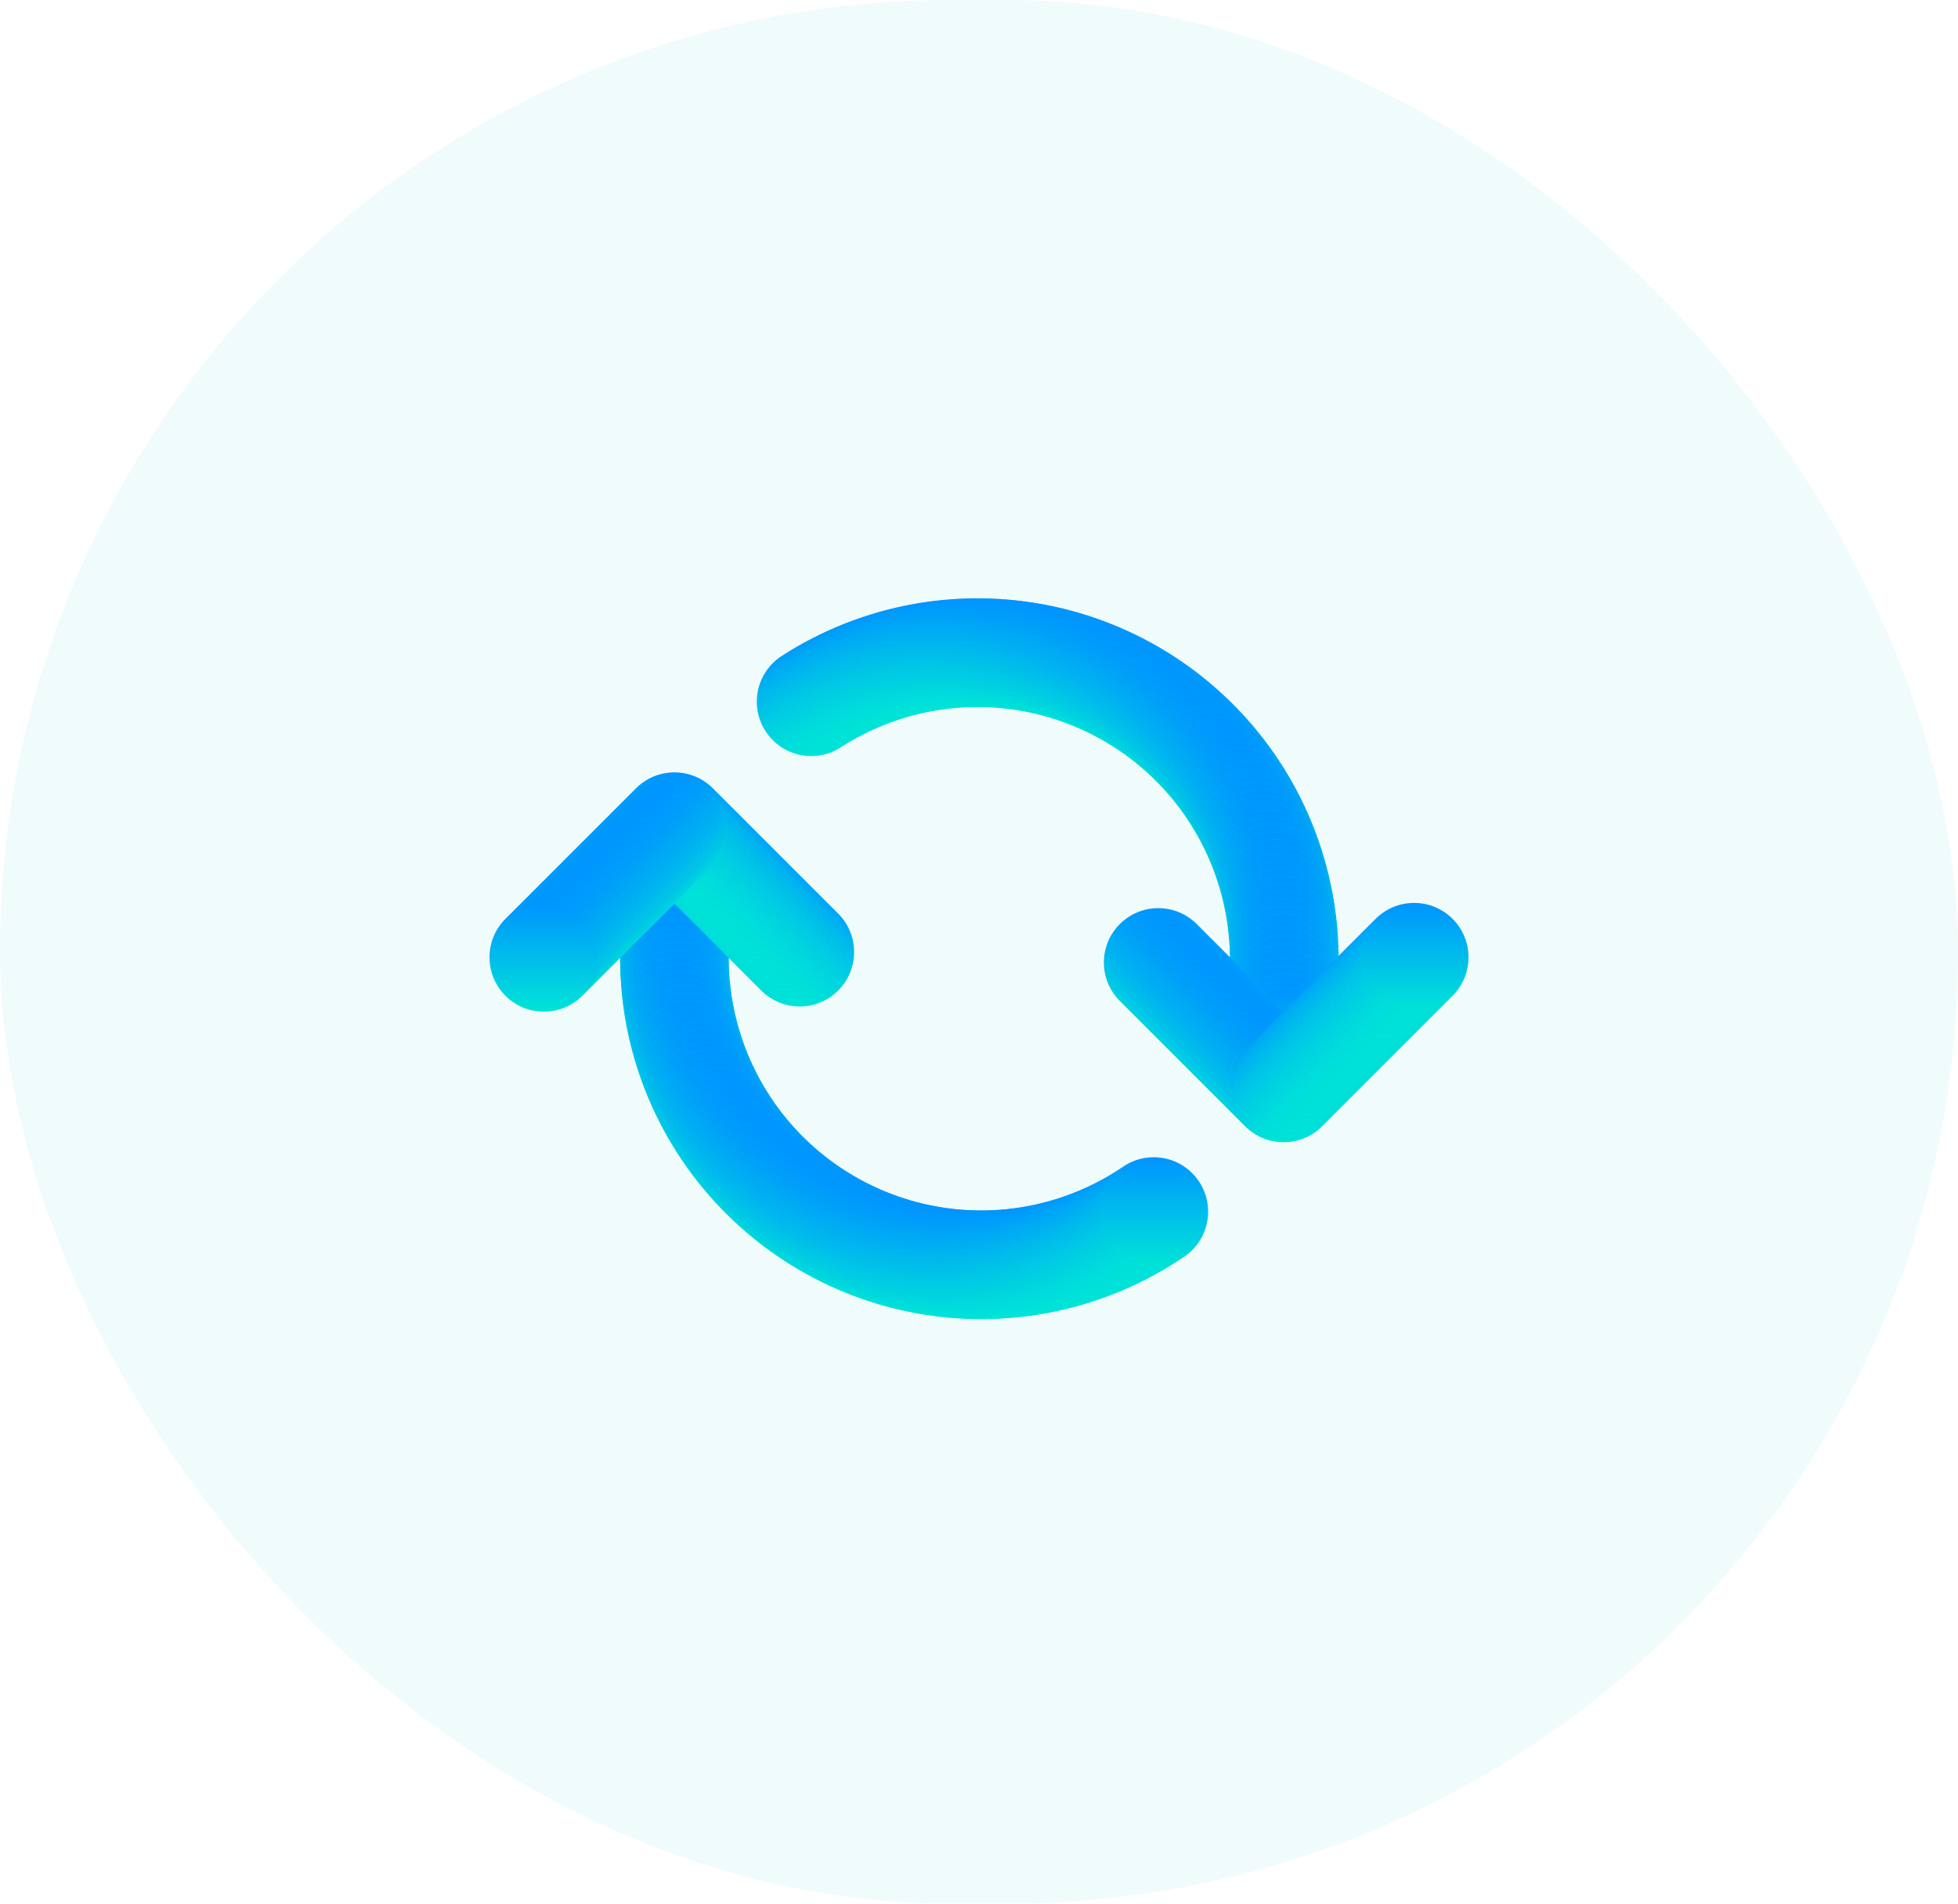 <svg width="180" height="175" viewBox="0 0 180 175" fill="none" xmlns="http://www.w3.org/2000/svg">
<g filter="url(#filter0_b_210_5)">
<rect width="180" height="175" rx="87.5" fill="#00BDD7" fill-opacity="0.06"/>
</g>
<path d="M118.064 96.004V88.204C118.065 83.076 116.668 78.046 114.023 73.653C111.379 69.261 107.587 65.672 103.055 63.274C98.523 60.875 93.423 59.758 88.304 60.042C83.184 60.325 78.239 61.999 74 64.884" stroke="#2329D6" stroke-width="2" stroke-linecap="round" stroke-linejoin="round"/>
<circle cx="74.574" cy="64.503" r="5" fill="url(#paint0_linear_210_5)"/>
<circle cx="75.158" cy="64.136" r="5" fill="url(#paint1_linear_210_5)"/>
<circle cx="75.751" cy="63.784" r="5" fill="url(#paint2_linear_210_5)"/>
<circle cx="76.352" cy="63.446" r="5" fill="url(#paint3_linear_210_5)"/>
<circle cx="76.961" cy="63.123" r="5" fill="url(#paint4_linear_210_5)"/>
<circle cx="77.578" cy="62.815" r="5" fill="url(#paint5_linear_210_5)"/>
<circle cx="78.202" cy="62.523" r="5" fill="url(#paint6_linear_210_5)"/>
<circle cx="78.834" cy="62.245" r="5" fill="url(#paint7_linear_210_5)"/>
<circle cx="79.472" cy="61.983" r="5" fill="url(#paint8_linear_210_5)"/>
<circle cx="80.116" cy="61.737" r="5" fill="url(#paint9_linear_210_5)"/>
<circle cx="80.765" cy="61.507" r="5" fill="url(#paint10_linear_210_5)"/>
<circle cx="81.421" cy="61.292" r="5" fill="url(#paint11_linear_210_5)"/>
<circle cx="82.081" cy="61.094" r="5" fill="url(#paint12_linear_210_5)"/>
<circle cx="82.746" cy="60.911" r="5" fill="url(#paint13_linear_210_5)"/>
<circle cx="83.415" cy="60.746" r="5" fill="url(#paint14_linear_210_5)"/>
<circle cx="84.088" cy="60.596" r="5" fill="url(#paint15_linear_210_5)"/>
<circle cx="84.765" cy="60.463" r="5" fill="url(#paint16_linear_210_5)"/>
<circle cx="85.445" cy="60.347" r="5" fill="url(#paint17_linear_210_5)"/>
<circle cx="86.127" cy="60.247" r="5" fill="url(#paint18_linear_210_5)"/>
<circle cx="86.811" cy="60.164" r="5" fill="url(#paint19_linear_210_5)"/>
<circle cx="87.498" cy="60.098" r="5" fill="url(#paint20_linear_210_5)"/>
<circle cx="88.185" cy="60.048" r="5" fill="url(#paint21_linear_210_5)"/>
<circle cx="88.874" cy="60.016" r="5" fill="url(#paint22_linear_210_5)"/>
<circle cx="89.563" cy="60" r="5" fill="url(#paint23_linear_210_5)"/>
<circle cx="90.253" cy="60.001" r="5" fill="url(#paint24_linear_210_5)"/>
<circle cx="90.942" cy="60.019" r="5" fill="url(#paint25_linear_210_5)"/>
<circle cx="91.63" cy="60.054" r="5" fill="url(#paint26_linear_210_5)"/>
<circle cx="92.318" cy="60.105" r="5" fill="url(#paint27_linear_210_5)"/>
<circle cx="93.004" cy="60.174" r="5" fill="url(#paint28_linear_210_5)"/>
<circle cx="93.688" cy="60.259" r="5" fill="url(#paint29_linear_210_5)"/>
<circle cx="94.37" cy="60.361" r="5" fill="url(#paint30_linear_210_5)"/>
<circle cx="95.05" cy="60.479" r="5" fill="url(#paint31_linear_210_5)"/>
<circle cx="95.726" cy="60.614" r="5" fill="url(#paint32_linear_210_5)"/>
<circle cx="96.398" cy="60.766" r="5" fill="url(#paint33_linear_210_5)"/>
<circle cx="97.067" cy="60.934" r="5" fill="url(#paint34_linear_210_5)"/>
<circle cx="97.732" cy="61.118" r="5" fill="url(#paint35_linear_210_5)"/>
<circle cx="98.391" cy="61.319" r="5" fill="url(#paint36_linear_210_5)"/>
<circle cx="99.046" cy="61.535" r="5" fill="url(#paint37_linear_210_5)"/>
<circle cx="99.695" cy="61.767" r="5" fill="url(#paint38_linear_210_5)"/>
<circle cx="100.338" cy="62.016" r="5" fill="url(#paint39_linear_210_5)"/>
<circle cx="100.975" cy="62.28" r="5" fill="url(#paint40_linear_210_5)"/>
<circle cx="101.606" cy="62.559" r="5" fill="url(#paint41_linear_210_5)"/>
<circle cx="102.229" cy="62.854" r="5" fill="url(#paint42_linear_210_5)"/>
<circle cx="102.845" cy="63.164" r="5" fill="url(#paint43_linear_210_5)"/>
<circle cx="103.453" cy="63.488" r="5" fill="url(#paint44_linear_210_5)"/>
<circle cx="104.053" cy="63.828" r="5" fill="url(#paint45_linear_210_5)"/>
<circle cx="104.645" cy="64.182" r="5" fill="url(#paint46_linear_210_5)"/>
<circle cx="105.227" cy="64.551" r="5" fill="url(#paint47_linear_210_5)"/>
<circle cx="105.801" cy="64.933" r="5" fill="url(#paint48_linear_210_5)"/>
<circle cx="106.365" cy="65.33" r="5" fill="url(#paint49_linear_210_5)"/>
<circle cx="106.919" cy="65.74" r="5" fill="url(#paint50_linear_210_5)"/>
<circle cx="107.463" cy="66.164" r="5" fill="url(#paint51_linear_210_5)"/>
<circle cx="107.996" cy="66.601" r="5" fill="url(#paint52_linear_210_5)"/>
<circle cx="108.519" cy="67.05" r="5" fill="url(#paint53_linear_210_5)"/>
<circle cx="109.031" cy="67.513" r="5" fill="url(#paint54_linear_210_5)"/>
<circle cx="109.531" cy="67.988" r="5" fill="url(#paint55_linear_210_5)"/>
<circle cx="110.019" cy="68.475" r="5" fill="url(#paint56_linear_210_5)"/>
<circle cx="110.495" cy="68.973" r="5" fill="url(#paint57_linear_210_5)"/>
<circle cx="110.959" cy="69.483" r="5" fill="url(#paint58_linear_210_5)"/>
<circle cx="111.41" cy="70.005" r="5" fill="url(#paint59_linear_210_5)"/>
<circle cx="111.849" cy="70.537" r="5" fill="url(#paint60_linear_210_5)"/>
<circle cx="112.274" cy="71.08" r="5" fill="url(#paint61_linear_210_5)"/>
<circle cx="112.685" cy="71.633" r="5" fill="url(#paint62_linear_210_5)"/>
<circle cx="113.084" cy="72.196" r="5" fill="url(#paint63_linear_210_5)"/>
<circle cx="113.468" cy="72.768" r="5" fill="url(#paint64_linear_210_5)"/>
<circle cx="113.838" cy="73.35" r="5" fill="url(#paint65_linear_210_5)"/>
<circle cx="114.194" cy="73.94" r="5" fill="url(#paint66_linear_210_5)"/>
<circle cx="114.535" cy="74.539" r="5" fill="url(#paint67_linear_210_5)"/>
<circle cx="114.862" cy="75.146" r="5" fill="url(#paint68_linear_210_5)"/>
<circle cx="115.173" cy="75.761" r="5" fill="url(#paint69_linear_210_5)"/>
<circle cx="115.47" cy="76.384" r="5" fill="url(#paint70_linear_210_5)"/>
<circle cx="115.751" cy="77.013" r="5" fill="url(#paint71_linear_210_5)"/>
<circle cx="116.017" cy="77.65" r="5" fill="url(#paint72_linear_210_5)"/>
<circle cx="116.267" cy="78.292" r="5" fill="url(#paint73_linear_210_5)"/>
<circle cx="116.501" cy="78.941" r="5" fill="url(#paint74_linear_210_5)"/>
<circle cx="116.719" cy="79.595" r="5" fill="url(#paint75_linear_210_5)"/>
<circle cx="116.922" cy="80.254" r="5" fill="url(#paint76_linear_210_5)"/>
<circle cx="117.108" cy="80.918" r="5" fill="url(#paint77_linear_210_5)"/>
<circle cx="117.278" cy="81.586" r="5" fill="url(#paint78_linear_210_5)"/>
<circle cx="117.431" cy="82.258" r="5" fill="url(#paint79_linear_210_5)"/>
<circle cx="117.568" cy="82.934" r="5" fill="url(#paint80_linear_210_5)"/>
<circle cx="117.689" cy="83.613" r="5" fill="url(#paint81_linear_210_5)"/>
<circle cx="117.792" cy="84.295" r="5" fill="url(#paint82_linear_210_5)"/>
<circle cx="117.88" cy="84.979" r="5" fill="url(#paint83_linear_210_5)"/>
<circle cx="117.95" cy="85.665" r="5" fill="url(#paint84_linear_210_5)"/>
<circle cx="118.004" cy="86.352" r="5" fill="url(#paint85_linear_210_5)"/>
<circle cx="118.04" cy="87.04" r="5" fill="url(#paint86_linear_210_5)"/>
<circle cx="118.06" cy="87.73" r="5" fill="url(#paint87_linear_210_5)"/>
<circle cx="118.064" cy="88.419" r="5" fill="url(#paint88_linear_210_5)"/>
<circle cx="118.064" cy="89.109" r="5" fill="url(#paint89_linear_210_5)"/>
<circle cx="118.064" cy="89.798" r="5" fill="url(#paint90_linear_210_5)"/>
<circle cx="118.064" cy="90.488" r="5" fill="url(#paint91_linear_210_5)"/>
<circle cx="118.064" cy="91.177" r="5" fill="url(#paint92_linear_210_5)"/>
<circle cx="118.064" cy="91.867" r="5" fill="url(#paint93_linear_210_5)"/>
<circle cx="118.064" cy="92.556" r="5" fill="url(#paint94_linear_210_5)"/>
<circle cx="118.064" cy="93.246" r="5" fill="url(#paint95_linear_210_5)"/>
<circle cx="118.064" cy="93.935" r="5" fill="url(#paint96_linear_210_5)"/>
<circle cx="118.064" cy="94.625" r="5" fill="url(#paint97_linear_210_5)"/>
<circle cx="118.064" cy="95.314" r="5" fill="url(#paint98_linear_210_5)"/>
<circle cx="118.064" cy="96.004" r="5" fill="url(#paint99_linear_210_5)"/>
<path d="M130 88.004L118 100.004L106 88.004" stroke="#2329D6" stroke-width="2" stroke-linecap="round" stroke-linejoin="round"/>
<circle cx="106.48" cy="88.484" r="5" fill="url(#paint100_linear_210_5)"/>
<circle cx="106.96" cy="88.964" r="5" fill="url(#paint101_linear_210_5)"/>
<circle cx="107.44" cy="89.444" r="5" fill="url(#paint102_linear_210_5)"/>
<circle cx="107.92" cy="89.924" r="5" fill="url(#paint103_linear_210_5)"/>
<circle cx="108.4" cy="90.404" r="5" fill="url(#paint104_linear_210_5)"/>
<circle cx="108.88" cy="90.884" r="5" fill="url(#paint105_linear_210_5)"/>
<circle cx="109.36" cy="91.364" r="5" fill="url(#paint106_linear_210_5)"/>
<circle cx="109.84" cy="91.844" r="5" fill="url(#paint107_linear_210_5)"/>
<circle cx="110.32" cy="92.324" r="5" fill="url(#paint108_linear_210_5)"/>
<circle cx="110.8" cy="92.804" r="5" fill="url(#paint109_linear_210_5)"/>
<circle cx="111.28" cy="93.284" r="5" fill="url(#paint110_linear_210_5)"/>
<circle cx="111.76" cy="93.764" r="5" fill="url(#paint111_linear_210_5)"/>
<circle cx="112.24" cy="94.244" r="5" fill="url(#paint112_linear_210_5)"/>
<circle cx="112.72" cy="94.724" r="5" fill="url(#paint113_linear_210_5)"/>
<circle cx="113.2" cy="95.204" r="5" fill="url(#paint114_linear_210_5)"/>
<circle cx="113.68" cy="95.684" r="5" fill="url(#paint115_linear_210_5)"/>
<circle cx="114.16" cy="96.164" r="5" fill="url(#paint116_linear_210_5)"/>
<circle cx="114.64" cy="96.644" r="5" fill="url(#paint117_linear_210_5)"/>
<circle cx="115.12" cy="97.124" r="5" fill="url(#paint118_linear_210_5)"/>
<circle cx="115.6" cy="97.604" r="5" fill="url(#paint119_linear_210_5)"/>
<circle cx="116.08" cy="98.084" r="5" fill="url(#paint120_linear_210_5)"/>
<circle cx="116.56" cy="98.564" r="5" fill="url(#paint121_linear_210_5)"/>
<circle cx="117.04" cy="99.044" r="5" fill="url(#paint122_linear_210_5)"/>
<circle cx="117.52" cy="99.524" r="5" fill="url(#paint123_linear_210_5)"/>
<circle cx="118" cy="100.004" r="5" fill="url(#paint124_linear_210_5)"/>
<circle cx="118.48" cy="99.524" r="5" fill="url(#paint125_linear_210_5)"/>
<circle cx="118.96" cy="99.044" r="5" fill="url(#paint126_linear_210_5)"/>
<circle cx="119.44" cy="98.564" r="5" fill="url(#paint127_linear_210_5)"/>
<circle cx="119.92" cy="98.084" r="5" fill="url(#paint128_linear_210_5)"/>
<circle cx="120.4" cy="97.604" r="5" fill="url(#paint129_linear_210_5)"/>
<circle cx="120.88" cy="97.124" r="5" fill="url(#paint130_linear_210_5)"/>
<circle cx="121.36" cy="96.644" r="5" fill="url(#paint131_linear_210_5)"/>
<circle cx="121.84" cy="96.164" r="5" fill="url(#paint132_linear_210_5)"/>
<circle cx="122.32" cy="95.684" r="5" fill="url(#paint133_linear_210_5)"/>
<circle cx="122.8" cy="95.204" r="5" fill="url(#paint134_linear_210_5)"/>
<circle cx="123.28" cy="94.724" r="5" fill="url(#paint135_linear_210_5)"/>
<circle cx="123.76" cy="94.244" r="5" fill="url(#paint136_linear_210_5)"/>
<circle cx="124.24" cy="93.764" r="5" fill="url(#paint137_linear_210_5)"/>
<circle cx="124.72" cy="93.284" r="5" fill="url(#paint138_linear_210_5)"/>
<circle cx="125.2" cy="92.804" r="5" fill="url(#paint139_linear_210_5)"/>
<circle cx="125.68" cy="92.324" r="5" fill="url(#paint140_linear_210_5)"/>
<circle cx="126.16" cy="91.844" r="5" fill="url(#paint141_linear_210_5)"/>
<circle cx="126.64" cy="91.364" r="5" fill="url(#paint142_linear_210_5)"/>
<circle cx="127.12" cy="90.884" r="5" fill="url(#paint143_linear_210_5)"/>
<circle cx="127.6" cy="90.404" r="5" fill="url(#paint144_linear_210_5)"/>
<circle cx="128.08" cy="89.924" r="5" fill="url(#paint145_linear_210_5)"/>
<circle cx="128.56" cy="89.444" r="5" fill="url(#paint146_linear_210_5)"/>
<circle cx="129.04" cy="88.964" r="5" fill="url(#paint147_linear_210_5)"/>
<circle cx="129.52" cy="88.484" r="5" fill="url(#paint148_linear_210_5)"/>
<circle cx="130" cy="88.004" r="5" fill="url(#paint149_linear_210_5)"/>
<path d="M106.064 111.384C101.825 114.268 96.88 115.942 91.76 116.226C86.641 116.51 81.541 115.392 77.009 112.994C72.477 110.595 68.685 107.007 66.041 102.614C63.396 98.222 61.999 93.191 62 88.064V80.004" stroke="#2329D6" stroke-width="2" stroke-linecap="round" stroke-linejoin="round"/>
<circle cx="62" cy="80.696" r="5" fill="url(#paint150_linear_210_5)"/>
<circle cx="62" cy="81.388" r="5" fill="url(#paint151_linear_210_5)"/>
<circle cx="62" cy="82.08" r="5" fill="url(#paint152_linear_210_5)"/>
<circle cx="62" cy="82.772" r="5" fill="url(#paint153_linear_210_5)"/>
<circle cx="62" cy="83.464" r="5" fill="url(#paint154_linear_210_5)"/>
<circle cx="62" cy="84.156" r="5" fill="url(#paint155_linear_210_5)"/>
<circle cx="62" cy="84.849" r="5" fill="url(#paint156_linear_210_5)"/>
<circle cx="62" cy="85.541" r="5" fill="url(#paint157_linear_210_5)"/>
<circle cx="62" cy="86.233" r="5" fill="url(#paint158_linear_210_5)"/>
<circle cx="62" cy="86.925" r="5" fill="url(#paint159_linear_210_5)"/>
<circle cx="62" cy="87.617" r="5" fill="url(#paint160_linear_210_5)"/>
<circle cx="62.001" cy="88.309" r="5" fill="url(#paint161_linear_210_5)"/>
<circle cx="62.015" cy="89.001" r="5" fill="url(#paint162_linear_210_5)"/>
<circle cx="62.047" cy="89.692" r="5" fill="url(#paint163_linear_210_5)"/>
<circle cx="62.095" cy="90.382" r="5" fill="url(#paint164_linear_210_5)"/>
<circle cx="62.16" cy="91.072" r="5" fill="url(#paint165_linear_210_5)"/>
<circle cx="62.242" cy="91.759" r="5" fill="url(#paint166_linear_210_5)"/>
<circle cx="62.341" cy="92.444" r="5" fill="url(#paint167_linear_210_5)"/>
<circle cx="62.457" cy="93.126" r="5" fill="url(#paint168_linear_210_5)"/>
<circle cx="62.59" cy="93.805" r="5" fill="url(#paint169_linear_210_5)"/>
<circle cx="62.739" cy="94.481" r="5" fill="url(#paint170_linear_210_5)"/>
<circle cx="62.904" cy="95.153" r="5" fill="url(#paint171_linear_210_5)"/>
<circle cx="63.086" cy="95.821" r="5" fill="url(#paint172_linear_210_5)"/>
<circle cx="63.285" cy="96.484" r="5" fill="url(#paint173_linear_210_5)"/>
<circle cx="63.499" cy="97.142" r="5" fill="url(#paint174_linear_210_5)"/>
<circle cx="63.73" cy="97.794" r="5" fill="url(#paint175_linear_210_5)"/>
<circle cx="63.977" cy="98.441" r="5" fill="url(#paint176_linear_210_5)"/>
<circle cx="64.239" cy="99.082" r="5" fill="url(#paint177_linear_210_5)"/>
<circle cx="64.517" cy="99.715" r="5" fill="url(#paint178_linear_210_5)"/>
<circle cx="64.811" cy="100.342" r="5" fill="url(#paint179_linear_210_5)"/>
<circle cx="65.12" cy="100.962" r="5" fill="url(#paint180_linear_210_5)"/>
<circle cx="65.444" cy="101.573" r="5" fill="url(#paint181_linear_210_5)"/>
<circle cx="65.782" cy="102.177" r="5" fill="url(#paint182_linear_210_5)"/>
<circle cx="66.136" cy="102.771" r="5" fill="url(#paint183_linear_210_5)"/>
<circle cx="66.504" cy="103.357" r="5" fill="url(#paint184_linear_210_5)"/>
<circle cx="66.886" cy="103.934" r="5" fill="url(#paint185_linear_210_5)"/>
<circle cx="67.282" cy="104.502" r="5" fill="url(#paint186_linear_210_5)"/>
<circle cx="67.693" cy="105.059" r="5" fill="url(#paint187_linear_210_5)"/>
<circle cx="68.117" cy="105.606" r="5" fill="url(#paint188_linear_210_5)"/>
<circle cx="68.553" cy="106.143" r="5" fill="url(#paint189_linear_210_5)"/>
<circle cx="69.004" cy="106.669" r="5" fill="url(#paint190_linear_210_5)"/>
<circle cx="69.466" cy="107.183" r="5" fill="url(#paint191_linear_210_5)"/>
<circle cx="69.942" cy="107.686" r="5" fill="url(#paint192_linear_210_5)"/>
<circle cx="70.429" cy="108.178" r="5" fill="url(#paint193_linear_210_5)"/>
<circle cx="70.929" cy="108.657" r="5" fill="url(#paint194_linear_210_5)"/>
<circle cx="71.44" cy="109.124" r="5" fill="url(#paint195_linear_210_5)"/>
<circle cx="71.962" cy="109.578" r="5" fill="url(#paint196_linear_210_5)"/>
<circle cx="72.496" cy="110.019" r="5" fill="url(#paint197_linear_210_5)"/>
<circle cx="73.039" cy="110.447" r="5" fill="url(#paint198_linear_210_5)"/>
<circle cx="73.594" cy="110.861" r="5" fill="url(#paint199_linear_210_5)"/>
<circle cx="74.158" cy="111.262" r="5" fill="url(#paint200_linear_210_5)"/>
<circle cx="74.732" cy="111.648" r="5" fill="url(#paint201_linear_210_5)"/>
<circle cx="75.315" cy="112.021" r="5" fill="url(#paint202_linear_210_5)"/>
<circle cx="75.908" cy="112.379" r="5" fill="url(#paint203_linear_210_5)"/>
<circle cx="76.508" cy="112.722" r="5" fill="url(#paint204_linear_210_5)"/>
<circle cx="77.117" cy="113.051" r="5" fill="url(#paint205_linear_210_5)"/>
<circle cx="77.734" cy="113.364" r="5" fill="url(#paint206_linear_210_5)"/>
<circle cx="78.359" cy="113.663" r="5" fill="url(#paint207_linear_210_5)"/>
<circle cx="78.991" cy="113.946" r="5" fill="url(#paint208_linear_210_5)"/>
<circle cx="79.629" cy="114.213" r="5" fill="url(#paint209_linear_210_5)"/>
<circle cx="80.274" cy="114.464" r="5" fill="url(#paint210_linear_210_5)"/>
<circle cx="80.924" cy="114.7" r="5" fill="url(#paint211_linear_210_5)"/>
<circle cx="81.581" cy="114.92" r="5" fill="url(#paint212_linear_210_5)"/>
<circle cx="82.242" cy="115.123" r="5" fill="url(#paint213_linear_210_5)"/>
<circle cx="82.909" cy="115.31" r="5" fill="url(#paint214_linear_210_5)"/>
<circle cx="83.579" cy="115.481" r="5" fill="url(#paint215_linear_210_5)"/>
<circle cx="84.254" cy="115.635" r="5" fill="url(#paint216_linear_210_5)"/>
<circle cx="84.932" cy="115.773" r="5" fill="url(#paint217_linear_210_5)"/>
<circle cx="85.614" cy="115.894" r="5" fill="url(#paint218_linear_210_5)"/>
<circle cx="86.298" cy="115.998" r="5" fill="url(#paint219_linear_210_5)"/>
<circle cx="86.984" cy="116.085" r="5" fill="url(#paint220_linear_210_5)"/>
<circle cx="87.673" cy="116.156" r="5" fill="url(#paint221_linear_210_5)"/>
<circle cx="88.363" cy="116.209" r="5" fill="url(#paint222_linear_210_5)"/>
<circle cx="89.054" cy="116.246" r="5" fill="url(#paint223_linear_210_5)"/>
<circle cx="89.746" cy="116.265" r="5" fill="url(#paint224_linear_210_5)"/>
<circle cx="90.438" cy="116.268" r="5" fill="url(#paint225_linear_210_5)"/>
<circle cx="91.13" cy="116.254" r="5" fill="url(#paint226_linear_210_5)"/>
<circle cx="91.821" cy="116.223" r="5" fill="url(#paint227_linear_210_5)"/>
<circle cx="92.512" cy="116.174" r="5" fill="url(#paint228_linear_210_5)"/>
<circle cx="93.201" cy="116.109" r="5" fill="url(#paint229_linear_210_5)"/>
<circle cx="93.888" cy="116.027" r="5" fill="url(#paint230_linear_210_5)"/>
<circle cx="94.573" cy="115.928" r="5" fill="url(#paint231_linear_210_5)"/>
<circle cx="95.255" cy="115.812" r="5" fill="url(#paint232_linear_210_5)"/>
<circle cx="95.934" cy="115.68" r="5" fill="url(#paint233_linear_210_5)"/>
<circle cx="96.611" cy="115.531" r="5" fill="url(#paint234_linear_210_5)"/>
<circle cx="97.282" cy="115.365" r="5" fill="url(#paint235_linear_210_5)"/>
<circle cx="97.95" cy="115.183" r="5" fill="url(#paint236_linear_210_5)"/>
<circle cx="98.613" cy="114.985" r="5" fill="url(#paint237_linear_210_5)"/>
<circle cx="99.271" cy="114.77" r="5" fill="url(#paint238_linear_210_5)"/>
<circle cx="99.924" cy="114.54" r="5" fill="url(#paint239_linear_210_5)"/>
<circle cx="100.57" cy="114.293" r="5" fill="url(#paint240_linear_210_5)"/>
<circle cx="101.211" cy="114.031" r="5" fill="url(#paint241_linear_210_5)"/>
<circle cx="101.845" cy="113.753" r="5" fill="url(#paint242_linear_210_5)"/>
<circle cx="102.471" cy="113.459" r="5" fill="url(#paint243_linear_210_5)"/>
<circle cx="103.091" cy="113.15" r="5" fill="url(#paint244_linear_210_5)"/>
<circle cx="103.702" cy="112.826" r="5" fill="url(#paint245_linear_210_5)"/>
<circle cx="104.306" cy="112.488" r="5" fill="url(#paint246_linear_210_5)"/>
<circle cx="104.901" cy="112.134" r="5" fill="url(#paint247_linear_210_5)"/>
<circle cx="105.487" cy="111.766" r="5" fill="url(#paint248_linear_210_5)"/>
<circle cx="106.064" cy="111.384" r="5" fill="url(#paint249_linear_210_5)"/>
<path d="M50 88.004L62 76.004L74 88.004" stroke="#2329D6" stroke-width="2" stroke-linecap="round" stroke-linejoin="round"/>
<circle cx="73.52" cy="87.524" r="5" fill="url(#paint250_linear_210_5)"/>
<circle cx="73.04" cy="87.044" r="5" fill="url(#paint251_linear_210_5)"/>
<circle cx="72.56" cy="86.564" r="5" fill="url(#paint252_linear_210_5)"/>
<circle cx="72.08" cy="86.084" r="5" fill="url(#paint253_linear_210_5)"/>
<circle cx="71.6" cy="85.604" r="5" fill="url(#paint254_linear_210_5)"/>
<circle cx="71.12" cy="85.124" r="5" fill="url(#paint255_linear_210_5)"/>
<circle cx="70.64" cy="84.644" r="5" fill="url(#paint256_linear_210_5)"/>
<circle cx="70.16" cy="84.164" r="5" fill="url(#paint257_linear_210_5)"/>
<circle cx="69.68" cy="83.684" r="5" fill="url(#paint258_linear_210_5)"/>
<circle cx="69.2" cy="83.204" r="5" fill="url(#paint259_linear_210_5)"/>
<circle cx="68.72" cy="82.724" r="5" fill="url(#paint260_linear_210_5)"/>
<circle cx="68.24" cy="82.244" r="5" fill="url(#paint261_linear_210_5)"/>
<circle cx="67.76" cy="81.764" r="5" fill="url(#paint262_linear_210_5)"/>
<circle cx="67.28" cy="81.284" r="5" fill="url(#paint263_linear_210_5)"/>
<circle cx="66.8" cy="80.804" r="5" fill="url(#paint264_linear_210_5)"/>
<circle cx="66.32" cy="80.324" r="5" fill="url(#paint265_linear_210_5)"/>
<circle cx="65.84" cy="79.844" r="5" fill="url(#paint266_linear_210_5)"/>
<circle cx="65.36" cy="79.364" r="5" fill="url(#paint267_linear_210_5)"/>
<circle cx="64.88" cy="78.884" r="5" fill="url(#paint268_linear_210_5)"/>
<circle cx="64.4" cy="78.404" r="5" fill="url(#paint269_linear_210_5)"/>
<circle cx="63.92" cy="77.924" r="5" fill="url(#paint270_linear_210_5)"/>
<circle cx="63.44" cy="77.444" r="5" fill="url(#paint271_linear_210_5)"/>
<circle cx="62.96" cy="76.964" r="5" fill="url(#paint272_linear_210_5)"/>
<circle cx="62.48" cy="76.484" r="5" fill="url(#paint273_linear_210_5)"/>
<circle cx="62" cy="76.004" r="5" fill="url(#paint274_linear_210_5)"/>
<circle cx="61.52" cy="76.484" r="5" fill="url(#paint275_linear_210_5)"/>
<circle cx="61.04" cy="76.964" r="5" fill="url(#paint276_linear_210_5)"/>
<circle cx="60.56" cy="77.444" r="5" fill="url(#paint277_linear_210_5)"/>
<circle cx="60.08" cy="77.924" r="5" fill="url(#paint278_linear_210_5)"/>
<circle cx="59.6" cy="78.404" r="5" fill="url(#paint279_linear_210_5)"/>
<circle cx="59.12" cy="78.884" r="5" fill="url(#paint280_linear_210_5)"/>
<circle cx="58.64" cy="79.364" r="5" fill="url(#paint281_linear_210_5)"/>
<circle cx="58.16" cy="79.844" r="5" fill="url(#paint282_linear_210_5)"/>
<circle cx="57.68" cy="80.324" r="5" fill="url(#paint283_linear_210_5)"/>
<circle cx="57.2" cy="80.804" r="5" fill="url(#paint284_linear_210_5)"/>
<circle cx="56.72" cy="81.284" r="5" fill="url(#paint285_linear_210_5)"/>
<circle cx="56.24" cy="81.764" r="5" fill="url(#paint286_linear_210_5)"/>
<circle cx="55.76" cy="82.244" r="5" fill="url(#paint287_linear_210_5)"/>
<circle cx="55.28" cy="82.724" r="5" fill="url(#paint288_linear_210_5)"/>
<circle cx="54.8" cy="83.204" r="5" fill="url(#paint289_linear_210_5)"/>
<circle cx="54.32" cy="83.684" r="5" fill="url(#paint290_linear_210_5)"/>
<circle cx="53.84" cy="84.164" r="5" fill="url(#paint291_linear_210_5)"/>
<circle cx="53.36" cy="84.644" r="5" fill="url(#paint292_linear_210_5)"/>
<circle cx="52.88" cy="85.124" r="5" fill="url(#paint293_linear_210_5)"/>
<circle cx="52.4" cy="85.604" r="5" fill="url(#paint294_linear_210_5)"/>
<circle cx="51.92" cy="86.084" r="5" fill="url(#paint295_linear_210_5)"/>
<circle cx="51.44" cy="86.564" r="5" fill="url(#paint296_linear_210_5)"/>
<circle cx="50.96" cy="87.044" r="5" fill="url(#paint297_linear_210_5)"/>
<circle cx="50.48" cy="87.524" r="5" fill="url(#paint298_linear_210_5)"/>
<circle cx="50" cy="88.004" r="5" fill="url(#paint299_linear_210_5)"/>
<defs>
<filter id="filter0_b_210_5" x="-48" y="-48" width="276" height="271" filterUnits="userSpaceOnUse" color-interpolation-filters="sRGB">
<feFlood flood-opacity="0" result="BackgroundImageFix"/>
<feGaussianBlur in="BackgroundImage" stdDeviation="24"/>
<feComposite in2="SourceAlpha" operator="in" result="effect1_backgroundBlur_210_5"/>
<feBlend mode="normal" in="SourceGraphic" in2="effect1_backgroundBlur_210_5" result="shape"/>
</filter>
<linearGradient id="paint0_linear_210_5" x1="74.574" y1="59.503" x2="74.574" y2="69.503" gradientUnits="userSpaceOnUse">
<stop stop-color="#0094FF"/>
<stop offset="1" stop-color="#00E4D7"/>
</linearGradient>
<linearGradient id="paint1_linear_210_5" x1="75.158" y1="59.136" x2="75.158" y2="69.136" gradientUnits="userSpaceOnUse">
<stop stop-color="#0094FF"/>
<stop offset="1" stop-color="#00E4D7"/>
</linearGradient>
<linearGradient id="paint2_linear_210_5" x1="75.751" y1="58.784" x2="75.751" y2="68.784" gradientUnits="userSpaceOnUse">
<stop stop-color="#0094FF"/>
<stop offset="1" stop-color="#00E4D7"/>
</linearGradient>
<linearGradient id="paint3_linear_210_5" x1="76.352" y1="58.446" x2="76.352" y2="68.446" gradientUnits="userSpaceOnUse">
<stop stop-color="#0094FF"/>
<stop offset="1" stop-color="#00E4D7"/>
</linearGradient>
<linearGradient id="paint4_linear_210_5" x1="76.961" y1="58.123" x2="76.961" y2="68.123" gradientUnits="userSpaceOnUse">
<stop stop-color="#0094FF"/>
<stop offset="1" stop-color="#00E4D7"/>
</linearGradient>
<linearGradient id="paint5_linear_210_5" x1="77.578" y1="57.815" x2="77.578" y2="67.815" gradientUnits="userSpaceOnUse">
<stop stop-color="#0094FF"/>
<stop offset="1" stop-color="#00E4D7"/>
</linearGradient>
<linearGradient id="paint6_linear_210_5" x1="78.202" y1="57.523" x2="78.202" y2="67.522" gradientUnits="userSpaceOnUse">
<stop stop-color="#0094FF"/>
<stop offset="1" stop-color="#00E4D7"/>
</linearGradient>
<linearGradient id="paint7_linear_210_5" x1="78.834" y1="57.245" x2="78.834" y2="67.245" gradientUnits="userSpaceOnUse">
<stop stop-color="#0094FF"/>
<stop offset="1" stop-color="#00E4D7"/>
</linearGradient>
<linearGradient id="paint8_linear_210_5" x1="79.472" y1="56.983" x2="79.472" y2="66.983" gradientUnits="userSpaceOnUse">
<stop stop-color="#0094FF"/>
<stop offset="1" stop-color="#00E4D7"/>
</linearGradient>
<linearGradient id="paint9_linear_210_5" x1="80.116" y1="56.737" x2="80.116" y2="66.737" gradientUnits="userSpaceOnUse">
<stop stop-color="#0094FF"/>
<stop offset="1" stop-color="#00E4D7"/>
</linearGradient>
<linearGradient id="paint10_linear_210_5" x1="80.765" y1="56.507" x2="80.765" y2="66.507" gradientUnits="userSpaceOnUse">
<stop stop-color="#0094FF"/>
<stop offset="1" stop-color="#00E4D7"/>
</linearGradient>
<linearGradient id="paint11_linear_210_5" x1="81.421" y1="56.292" x2="81.421" y2="66.292" gradientUnits="userSpaceOnUse">
<stop stop-color="#0094FF"/>
<stop offset="1" stop-color="#00E4D7"/>
</linearGradient>
<linearGradient id="paint12_linear_210_5" x1="82.081" y1="56.094" x2="82.081" y2="66.094" gradientUnits="userSpaceOnUse">
<stop stop-color="#0094FF"/>
<stop offset="1" stop-color="#00E4D7"/>
</linearGradient>
<linearGradient id="paint13_linear_210_5" x1="82.746" y1="55.911" x2="82.746" y2="65.912" gradientUnits="userSpaceOnUse">
<stop stop-color="#0094FF"/>
<stop offset="1" stop-color="#00E4D7"/>
</linearGradient>
<linearGradient id="paint14_linear_210_5" x1="83.415" y1="55.746" x2="83.415" y2="65.746" gradientUnits="userSpaceOnUse">
<stop stop-color="#0094FF"/>
<stop offset="1" stop-color="#00E4D7"/>
</linearGradient>
<linearGradient id="paint15_linear_210_5" x1="84.088" y1="55.596" x2="84.088" y2="65.596" gradientUnits="userSpaceOnUse">
<stop stop-color="#0094FF"/>
<stop offset="1" stop-color="#00E4D7"/>
</linearGradient>
<linearGradient id="paint16_linear_210_5" x1="84.765" y1="55.463" x2="84.765" y2="65.463" gradientUnits="userSpaceOnUse">
<stop stop-color="#0094FF"/>
<stop offset="1" stop-color="#00E4D7"/>
</linearGradient>
<linearGradient id="paint17_linear_210_5" x1="85.445" y1="55.347" x2="85.445" y2="65.347" gradientUnits="userSpaceOnUse">
<stop stop-color="#0094FF"/>
<stop offset="1" stop-color="#00E4D7"/>
</linearGradient>
<linearGradient id="paint18_linear_210_5" x1="86.127" y1="55.247" x2="86.127" y2="65.247" gradientUnits="userSpaceOnUse">
<stop stop-color="#0094FF"/>
<stop offset="1" stop-color="#00E4D7"/>
</linearGradient>
<linearGradient id="paint19_linear_210_5" x1="86.811" y1="55.164" x2="86.811" y2="65.164" gradientUnits="userSpaceOnUse">
<stop stop-color="#0094FF"/>
<stop offset="1" stop-color="#00E4D7"/>
</linearGradient>
<linearGradient id="paint20_linear_210_5" x1="87.498" y1="55.098" x2="87.498" y2="65.098" gradientUnits="userSpaceOnUse">
<stop stop-color="#0094FF"/>
<stop offset="1" stop-color="#00E4D7"/>
</linearGradient>
<linearGradient id="paint21_linear_210_5" x1="88.185" y1="55.048" x2="88.185" y2="65.048" gradientUnits="userSpaceOnUse">
<stop stop-color="#0094FF"/>
<stop offset="1" stop-color="#00E4D7"/>
</linearGradient>
<linearGradient id="paint22_linear_210_5" x1="88.874" y1="55.016" x2="88.874" y2="65.016" gradientUnits="userSpaceOnUse">
<stop stop-color="#0094FF"/>
<stop offset="1" stop-color="#00E4D7"/>
</linearGradient>
<linearGradient id="paint23_linear_210_5" x1="89.563" y1="55" x2="89.563" y2="65" gradientUnits="userSpaceOnUse">
<stop stop-color="#0094FF"/>
<stop offset="1" stop-color="#00E4D7"/>
</linearGradient>
<linearGradient id="paint24_linear_210_5" x1="90.253" y1="55.001" x2="90.253" y2="65.001" gradientUnits="userSpaceOnUse">
<stop stop-color="#0094FF"/>
<stop offset="1" stop-color="#00E4D7"/>
</linearGradient>
<linearGradient id="paint25_linear_210_5" x1="90.942" y1="55.019" x2="90.942" y2="65.019" gradientUnits="userSpaceOnUse">
<stop stop-color="#0094FF"/>
<stop offset="1" stop-color="#00E4D7"/>
</linearGradient>
<linearGradient id="paint26_linear_210_5" x1="91.63" y1="55.054" x2="91.63" y2="65.054" gradientUnits="userSpaceOnUse">
<stop stop-color="#0094FF"/>
<stop offset="1" stop-color="#00E4D7"/>
</linearGradient>
<linearGradient id="paint27_linear_210_5" x1="92.318" y1="55.105" x2="92.318" y2="65.105" gradientUnits="userSpaceOnUse">
<stop stop-color="#0094FF"/>
<stop offset="1" stop-color="#00E4D7"/>
</linearGradient>
<linearGradient id="paint28_linear_210_5" x1="93.004" y1="55.174" x2="93.004" y2="65.174" gradientUnits="userSpaceOnUse">
<stop stop-color="#0094FF"/>
<stop offset="1" stop-color="#00E4D7"/>
</linearGradient>
<linearGradient id="paint29_linear_210_5" x1="93.688" y1="55.259" x2="93.688" y2="65.259" gradientUnits="userSpaceOnUse">
<stop stop-color="#0094FF"/>
<stop offset="1" stop-color="#00E4D7"/>
</linearGradient>
<linearGradient id="paint30_linear_210_5" x1="94.37" y1="55.361" x2="94.37" y2="65.361" gradientUnits="userSpaceOnUse">
<stop stop-color="#0094FF"/>
<stop offset="1" stop-color="#00E4D7"/>
</linearGradient>
<linearGradient id="paint31_linear_210_5" x1="95.05" y1="55.479" x2="95.05" y2="65.479" gradientUnits="userSpaceOnUse">
<stop stop-color="#0094FF"/>
<stop offset="1" stop-color="#00E4D7"/>
</linearGradient>
<linearGradient id="paint32_linear_210_5" x1="95.726" y1="55.614" x2="95.726" y2="65.614" gradientUnits="userSpaceOnUse">
<stop stop-color="#0094FF"/>
<stop offset="1" stop-color="#00E4D7"/>
</linearGradient>
<linearGradient id="paint33_linear_210_5" x1="96.398" y1="55.766" x2="96.398" y2="65.766" gradientUnits="userSpaceOnUse">
<stop stop-color="#0094FF"/>
<stop offset="1" stop-color="#00E4D7"/>
</linearGradient>
<linearGradient id="paint34_linear_210_5" x1="97.067" y1="55.934" x2="97.067" y2="65.934" gradientUnits="userSpaceOnUse">
<stop stop-color="#0094FF"/>
<stop offset="1" stop-color="#00E4D7"/>
</linearGradient>
<linearGradient id="paint35_linear_210_5" x1="97.732" y1="56.118" x2="97.732" y2="66.118" gradientUnits="userSpaceOnUse">
<stop stop-color="#0094FF"/>
<stop offset="1" stop-color="#00E4D7"/>
</linearGradient>
<linearGradient id="paint36_linear_210_5" x1="98.391" y1="56.319" x2="98.391" y2="66.319" gradientUnits="userSpaceOnUse">
<stop stop-color="#0094FF"/>
<stop offset="1" stop-color="#00E4D7"/>
</linearGradient>
<linearGradient id="paint37_linear_210_5" x1="99.046" y1="56.535" x2="99.046" y2="66.535" gradientUnits="userSpaceOnUse">
<stop stop-color="#0094FF"/>
<stop offset="1" stop-color="#00E4D7"/>
</linearGradient>
<linearGradient id="paint38_linear_210_5" x1="99.695" y1="56.767" x2="99.695" y2="66.767" gradientUnits="userSpaceOnUse">
<stop stop-color="#0094FF"/>
<stop offset="1" stop-color="#00E4D7"/>
</linearGradient>
<linearGradient id="paint39_linear_210_5" x1="100.338" y1="57.016" x2="100.338" y2="67.016" gradientUnits="userSpaceOnUse">
<stop stop-color="#0094FF"/>
<stop offset="1" stop-color="#00E4D7"/>
</linearGradient>
<linearGradient id="paint40_linear_210_5" x1="100.975" y1="57.28" x2="100.975" y2="67.28" gradientUnits="userSpaceOnUse">
<stop stop-color="#0094FF"/>
<stop offset="1" stop-color="#00E4D7"/>
</linearGradient>
<linearGradient id="paint41_linear_210_5" x1="101.606" y1="57.559" x2="101.606" y2="67.559" gradientUnits="userSpaceOnUse">
<stop stop-color="#0094FF"/>
<stop offset="1" stop-color="#00E4D7"/>
</linearGradient>
<linearGradient id="paint42_linear_210_5" x1="102.229" y1="57.854" x2="102.229" y2="67.854" gradientUnits="userSpaceOnUse">
<stop stop-color="#0094FF"/>
<stop offset="1" stop-color="#00E4D7"/>
</linearGradient>
<linearGradient id="paint43_linear_210_5" x1="102.845" y1="58.164" x2="102.845" y2="68.164" gradientUnits="userSpaceOnUse">
<stop stop-color="#0094FF"/>
<stop offset="1" stop-color="#00E4D7"/>
</linearGradient>
<linearGradient id="paint44_linear_210_5" x1="103.453" y1="58.488" x2="103.453" y2="68.488" gradientUnits="userSpaceOnUse">
<stop stop-color="#0094FF"/>
<stop offset="1" stop-color="#00E4D7"/>
</linearGradient>
<linearGradient id="paint45_linear_210_5" x1="104.053" y1="58.828" x2="104.053" y2="68.828" gradientUnits="userSpaceOnUse">
<stop stop-color="#0094FF"/>
<stop offset="1" stop-color="#00E4D7"/>
</linearGradient>
<linearGradient id="paint46_linear_210_5" x1="104.645" y1="59.182" x2="104.645" y2="69.182" gradientUnits="userSpaceOnUse">
<stop stop-color="#0094FF"/>
<stop offset="1" stop-color="#00E4D7"/>
</linearGradient>
<linearGradient id="paint47_linear_210_5" x1="105.227" y1="59.551" x2="105.227" y2="69.551" gradientUnits="userSpaceOnUse">
<stop stop-color="#0094FF"/>
<stop offset="1" stop-color="#00E4D7"/>
</linearGradient>
<linearGradient id="paint48_linear_210_5" x1="105.801" y1="59.934" x2="105.801" y2="69.933" gradientUnits="userSpaceOnUse">
<stop stop-color="#0094FF"/>
<stop offset="1" stop-color="#00E4D7"/>
</linearGradient>
<linearGradient id="paint49_linear_210_5" x1="106.365" y1="60.33" x2="106.365" y2="70.33" gradientUnits="userSpaceOnUse">
<stop stop-color="#0094FF"/>
<stop offset="1" stop-color="#00E4D7"/>
</linearGradient>
<linearGradient id="paint50_linear_210_5" x1="106.919" y1="60.74" x2="106.919" y2="70.74" gradientUnits="userSpaceOnUse">
<stop stop-color="#0094FF"/>
<stop offset="1" stop-color="#00E4D7"/>
</linearGradient>
<linearGradient id="paint51_linear_210_5" x1="107.463" y1="61.164" x2="107.463" y2="71.164" gradientUnits="userSpaceOnUse">
<stop stop-color="#0094FF"/>
<stop offset="1" stop-color="#00E4D7"/>
</linearGradient>
<linearGradient id="paint52_linear_210_5" x1="107.996" y1="61.601" x2="107.996" y2="71.601" gradientUnits="userSpaceOnUse">
<stop stop-color="#0094FF"/>
<stop offset="1" stop-color="#00E4D7"/>
</linearGradient>
<linearGradient id="paint53_linear_210_5" x1="108.519" y1="62.05" x2="108.519" y2="72.05" gradientUnits="userSpaceOnUse">
<stop stop-color="#0094FF"/>
<stop offset="1" stop-color="#00E4D7"/>
</linearGradient>
<linearGradient id="paint54_linear_210_5" x1="109.031" y1="62.513" x2="109.031" y2="72.513" gradientUnits="userSpaceOnUse">
<stop stop-color="#0094FF"/>
<stop offset="1" stop-color="#00E4D7"/>
</linearGradient>
<linearGradient id="paint55_linear_210_5" x1="109.531" y1="62.988" x2="109.531" y2="72.988" gradientUnits="userSpaceOnUse">
<stop stop-color="#0094FF"/>
<stop offset="1" stop-color="#00E4D7"/>
</linearGradient>
<linearGradient id="paint56_linear_210_5" x1="110.019" y1="63.475" x2="110.019" y2="73.475" gradientUnits="userSpaceOnUse">
<stop stop-color="#0094FF"/>
<stop offset="1" stop-color="#00E4D7"/>
</linearGradient>
<linearGradient id="paint57_linear_210_5" x1="110.495" y1="63.973" x2="110.495" y2="73.973" gradientUnits="userSpaceOnUse">
<stop stop-color="#0094FF"/>
<stop offset="1" stop-color="#00E4D7"/>
</linearGradient>
<linearGradient id="paint58_linear_210_5" x1="110.959" y1="64.483" x2="110.959" y2="74.483" gradientUnits="userSpaceOnUse">
<stop stop-color="#0094FF"/>
<stop offset="1" stop-color="#00E4D7"/>
</linearGradient>
<linearGradient id="paint59_linear_210_5" x1="111.41" y1="65.005" x2="111.41" y2="75.005" gradientUnits="userSpaceOnUse">
<stop stop-color="#0094FF"/>
<stop offset="1" stop-color="#00E4D7"/>
</linearGradient>
<linearGradient id="paint60_linear_210_5" x1="111.849" y1="65.537" x2="111.849" y2="75.537" gradientUnits="userSpaceOnUse">
<stop stop-color="#0094FF"/>
<stop offset="1" stop-color="#00E4D7"/>
</linearGradient>
<linearGradient id="paint61_linear_210_5" x1="112.274" y1="66.08" x2="112.274" y2="76.08" gradientUnits="userSpaceOnUse">
<stop stop-color="#0094FF"/>
<stop offset="1" stop-color="#00E4D7"/>
</linearGradient>
<linearGradient id="paint62_linear_210_5" x1="112.685" y1="66.633" x2="112.685" y2="76.633" gradientUnits="userSpaceOnUse">
<stop stop-color="#0094FF"/>
<stop offset="1" stop-color="#00E4D7"/>
</linearGradient>
<linearGradient id="paint63_linear_210_5" x1="113.084" y1="67.196" x2="113.084" y2="77.196" gradientUnits="userSpaceOnUse">
<stop stop-color="#0094FF"/>
<stop offset="1" stop-color="#00E4D7"/>
</linearGradient>
<linearGradient id="paint64_linear_210_5" x1="113.468" y1="67.768" x2="113.468" y2="77.768" gradientUnits="userSpaceOnUse">
<stop stop-color="#0094FF"/>
<stop offset="1" stop-color="#00E4D7"/>
</linearGradient>
<linearGradient id="paint65_linear_210_5" x1="113.838" y1="68.35" x2="113.838" y2="78.35" gradientUnits="userSpaceOnUse">
<stop stop-color="#0094FF"/>
<stop offset="1" stop-color="#00E4D7"/>
</linearGradient>
<linearGradient id="paint66_linear_210_5" x1="114.194" y1="68.94" x2="114.194" y2="78.94" gradientUnits="userSpaceOnUse">
<stop stop-color="#0094FF"/>
<stop offset="1" stop-color="#00E4D7"/>
</linearGradient>
<linearGradient id="paint67_linear_210_5" x1="114.535" y1="69.539" x2="114.535" y2="79.539" gradientUnits="userSpaceOnUse">
<stop stop-color="#0094FF"/>
<stop offset="1" stop-color="#00E4D7"/>
</linearGradient>
<linearGradient id="paint68_linear_210_5" x1="114.862" y1="70.146" x2="114.862" y2="80.146" gradientUnits="userSpaceOnUse">
<stop stop-color="#0094FF"/>
<stop offset="1" stop-color="#00E4D7"/>
</linearGradient>
<linearGradient id="paint69_linear_210_5" x1="115.173" y1="70.761" x2="115.173" y2="80.761" gradientUnits="userSpaceOnUse">
<stop stop-color="#0094FF"/>
<stop offset="1" stop-color="#00E4D7"/>
</linearGradient>
<linearGradient id="paint70_linear_210_5" x1="115.47" y1="71.384" x2="115.47" y2="81.384" gradientUnits="userSpaceOnUse">
<stop stop-color="#0094FF"/>
<stop offset="1" stop-color="#00E4D7"/>
</linearGradient>
<linearGradient id="paint71_linear_210_5" x1="115.751" y1="72.013" x2="115.751" y2="82.013" gradientUnits="userSpaceOnUse">
<stop stop-color="#0094FF"/>
<stop offset="1" stop-color="#00E4D7"/>
</linearGradient>
<linearGradient id="paint72_linear_210_5" x1="116.017" y1="72.65" x2="116.017" y2="82.65" gradientUnits="userSpaceOnUse">
<stop stop-color="#0094FF"/>
<stop offset="1" stop-color="#00E4D7"/>
</linearGradient>
<linearGradient id="paint73_linear_210_5" x1="116.267" y1="73.292" x2="116.267" y2="83.292" gradientUnits="userSpaceOnUse">
<stop stop-color="#0094FF"/>
<stop offset="1" stop-color="#00E4D7"/>
</linearGradient>
<linearGradient id="paint74_linear_210_5" x1="116.501" y1="73.941" x2="116.501" y2="83.941" gradientUnits="userSpaceOnUse">
<stop stop-color="#0094FF"/>
<stop offset="1" stop-color="#00E4D7"/>
</linearGradient>
<linearGradient id="paint75_linear_210_5" x1="116.719" y1="74.595" x2="116.719" y2="84.595" gradientUnits="userSpaceOnUse">
<stop stop-color="#0094FF"/>
<stop offset="1" stop-color="#00E4D7"/>
</linearGradient>
<linearGradient id="paint76_linear_210_5" x1="116.922" y1="75.254" x2="116.922" y2="85.254" gradientUnits="userSpaceOnUse">
<stop stop-color="#0094FF"/>
<stop offset="1" stop-color="#00E4D7"/>
</linearGradient>
<linearGradient id="paint77_linear_210_5" x1="117.108" y1="75.918" x2="117.108" y2="85.918" gradientUnits="userSpaceOnUse">
<stop stop-color="#0094FF"/>
<stop offset="1" stop-color="#00E4D7"/>
</linearGradient>
<linearGradient id="paint78_linear_210_5" x1="117.278" y1="76.586" x2="117.278" y2="86.586" gradientUnits="userSpaceOnUse">
<stop stop-color="#0094FF"/>
<stop offset="1" stop-color="#00E4D7"/>
</linearGradient>
<linearGradient id="paint79_linear_210_5" x1="117.431" y1="77.258" x2="117.431" y2="87.258" gradientUnits="userSpaceOnUse">
<stop stop-color="#0094FF"/>
<stop offset="1" stop-color="#00E4D7"/>
</linearGradient>
<linearGradient id="paint80_linear_210_5" x1="117.568" y1="77.934" x2="117.568" y2="87.934" gradientUnits="userSpaceOnUse">
<stop stop-color="#0094FF"/>
<stop offset="1" stop-color="#00E4D7"/>
</linearGradient>
<linearGradient id="paint81_linear_210_5" x1="117.689" y1="78.613" x2="117.689" y2="88.613" gradientUnits="userSpaceOnUse">
<stop stop-color="#0094FF"/>
<stop offset="1" stop-color="#00E4D7"/>
</linearGradient>
<linearGradient id="paint82_linear_210_5" x1="117.792" y1="79.295" x2="117.792" y2="89.295" gradientUnits="userSpaceOnUse">
<stop stop-color="#0094FF"/>
<stop offset="1" stop-color="#00E4D7"/>
</linearGradient>
<linearGradient id="paint83_linear_210_5" x1="117.88" y1="79.979" x2="117.88" y2="89.979" gradientUnits="userSpaceOnUse">
<stop stop-color="#0094FF"/>
<stop offset="1" stop-color="#00E4D7"/>
</linearGradient>
<linearGradient id="paint84_linear_210_5" x1="117.95" y1="80.665" x2="117.95" y2="90.665" gradientUnits="userSpaceOnUse">
<stop stop-color="#0094FF"/>
<stop offset="1" stop-color="#00E4D7"/>
</linearGradient>
<linearGradient id="paint85_linear_210_5" x1="118.004" y1="81.352" x2="118.004" y2="91.352" gradientUnits="userSpaceOnUse">
<stop stop-color="#0094FF"/>
<stop offset="1" stop-color="#00E4D7"/>
</linearGradient>
<linearGradient id="paint86_linear_210_5" x1="118.04" y1="82.04" x2="118.04" y2="92.04" gradientUnits="userSpaceOnUse">
<stop stop-color="#0094FF"/>
<stop offset="1" stop-color="#00E4D7"/>
</linearGradient>
<linearGradient id="paint87_linear_210_5" x1="118.06" y1="82.73" x2="118.06" y2="92.73" gradientUnits="userSpaceOnUse">
<stop stop-color="#0094FF"/>
<stop offset="1" stop-color="#00E4D7"/>
</linearGradient>
<linearGradient id="paint88_linear_210_5" x1="118.064" y1="83.419" x2="118.064" y2="93.419" gradientUnits="userSpaceOnUse">
<stop stop-color="#0094FF"/>
<stop offset="1" stop-color="#00E4D7"/>
</linearGradient>
<linearGradient id="paint89_linear_210_5" x1="118.064" y1="84.109" x2="118.064" y2="94.109" gradientUnits="userSpaceOnUse">
<stop stop-color="#0094FF"/>
<stop offset="1" stop-color="#00E4D7"/>
</linearGradient>
<linearGradient id="paint90_linear_210_5" x1="118.064" y1="84.798" x2="118.064" y2="94.798" gradientUnits="userSpaceOnUse">
<stop stop-color="#0094FF"/>
<stop offset="1" stop-color="#00E4D7"/>
</linearGradient>
<linearGradient id="paint91_linear_210_5" x1="118.064" y1="85.488" x2="118.064" y2="95.488" gradientUnits="userSpaceOnUse">
<stop stop-color="#0094FF"/>
<stop offset="1" stop-color="#00E4D7"/>
</linearGradient>
<linearGradient id="paint92_linear_210_5" x1="118.064" y1="86.177" x2="118.064" y2="96.177" gradientUnits="userSpaceOnUse">
<stop stop-color="#0094FF"/>
<stop offset="1" stop-color="#00E4D7"/>
</linearGradient>
<linearGradient id="paint93_linear_210_5" x1="118.064" y1="86.867" x2="118.064" y2="96.867" gradientUnits="userSpaceOnUse">
<stop stop-color="#0094FF"/>
<stop offset="1" stop-color="#00E4D7"/>
</linearGradient>
<linearGradient id="paint94_linear_210_5" x1="118.064" y1="87.556" x2="118.064" y2="97.556" gradientUnits="userSpaceOnUse">
<stop stop-color="#0094FF"/>
<stop offset="1" stop-color="#00E4D7"/>
</linearGradient>
<linearGradient id="paint95_linear_210_5" x1="118.064" y1="88.246" x2="118.064" y2="98.246" gradientUnits="userSpaceOnUse">
<stop stop-color="#0094FF"/>
<stop offset="1" stop-color="#00E4D7"/>
</linearGradient>
<linearGradient id="paint96_linear_210_5" x1="118.064" y1="88.935" x2="118.064" y2="98.935" gradientUnits="userSpaceOnUse">
<stop stop-color="#0094FF"/>
<stop offset="1" stop-color="#00E4D7"/>
</linearGradient>
<linearGradient id="paint97_linear_210_5" x1="118.064" y1="89.625" x2="118.064" y2="99.625" gradientUnits="userSpaceOnUse">
<stop stop-color="#0094FF"/>
<stop offset="1" stop-color="#00E4D7"/>
</linearGradient>
<linearGradient id="paint98_linear_210_5" x1="118.064" y1="90.314" x2="118.064" y2="100.314" gradientUnits="userSpaceOnUse">
<stop stop-color="#0094FF"/>
<stop offset="1" stop-color="#00E4D7"/>
</linearGradient>
<linearGradient id="paint99_linear_210_5" x1="118.064" y1="91.004" x2="118.064" y2="101.004" gradientUnits="userSpaceOnUse">
<stop stop-color="#0094FF"/>
<stop offset="1" stop-color="#00E4D7"/>
</linearGradient>
<linearGradient id="paint100_linear_210_5" x1="106.48" y1="83.484" x2="106.48" y2="93.484" gradientUnits="userSpaceOnUse">
<stop stop-color="#0094FF"/>
<stop offset="1" stop-color="#00E4D7"/>
</linearGradient>
<linearGradient id="paint101_linear_210_5" x1="106.96" y1="83.964" x2="106.96" y2="93.964" gradientUnits="userSpaceOnUse">
<stop stop-color="#0094FF"/>
<stop offset="1" stop-color="#00E4D7"/>
</linearGradient>
<linearGradient id="paint102_linear_210_5" x1="107.44" y1="84.444" x2="107.44" y2="94.444" gradientUnits="userSpaceOnUse">
<stop stop-color="#0094FF"/>
<stop offset="1" stop-color="#00E4D7"/>
</linearGradient>
<linearGradient id="paint103_linear_210_5" x1="107.92" y1="84.924" x2="107.92" y2="94.924" gradientUnits="userSpaceOnUse">
<stop stop-color="#0094FF"/>
<stop offset="1" stop-color="#00E4D7"/>
</linearGradient>
<linearGradient id="paint104_linear_210_5" x1="108.4" y1="85.404" x2="108.4" y2="95.404" gradientUnits="userSpaceOnUse">
<stop stop-color="#0094FF"/>
<stop offset="1" stop-color="#00E4D7"/>
</linearGradient>
<linearGradient id="paint105_linear_210_5" x1="108.88" y1="85.884" x2="108.88" y2="95.884" gradientUnits="userSpaceOnUse">
<stop stop-color="#0094FF"/>
<stop offset="1" stop-color="#00E4D7"/>
</linearGradient>
<linearGradient id="paint106_linear_210_5" x1="109.36" y1="86.364" x2="109.36" y2="96.364" gradientUnits="userSpaceOnUse">
<stop stop-color="#0094FF"/>
<stop offset="1" stop-color="#00E4D7"/>
</linearGradient>
<linearGradient id="paint107_linear_210_5" x1="109.84" y1="86.844" x2="109.84" y2="96.844" gradientUnits="userSpaceOnUse">
<stop stop-color="#0094FF"/>
<stop offset="1" stop-color="#00E4D7"/>
</linearGradient>
<linearGradient id="paint108_linear_210_5" x1="110.32" y1="87.324" x2="110.32" y2="97.324" gradientUnits="userSpaceOnUse">
<stop stop-color="#0094FF"/>
<stop offset="1" stop-color="#00E4D7"/>
</linearGradient>
<linearGradient id="paint109_linear_210_5" x1="110.8" y1="87.804" x2="110.8" y2="97.804" gradientUnits="userSpaceOnUse">
<stop stop-color="#0094FF"/>
<stop offset="1" stop-color="#00E4D7"/>
</linearGradient>
<linearGradient id="paint110_linear_210_5" x1="111.28" y1="88.284" x2="111.28" y2="98.284" gradientUnits="userSpaceOnUse">
<stop stop-color="#0094FF"/>
<stop offset="1" stop-color="#00E4D7"/>
</linearGradient>
<linearGradient id="paint111_linear_210_5" x1="111.76" y1="88.764" x2="111.76" y2="98.764" gradientUnits="userSpaceOnUse">
<stop stop-color="#0094FF"/>
<stop offset="1" stop-color="#00E4D7"/>
</linearGradient>
<linearGradient id="paint112_linear_210_5" x1="112.24" y1="89.244" x2="112.24" y2="99.244" gradientUnits="userSpaceOnUse">
<stop stop-color="#0094FF"/>
<stop offset="1" stop-color="#00E4D7"/>
</linearGradient>
<linearGradient id="paint113_linear_210_5" x1="112.72" y1="89.724" x2="112.72" y2="99.724" gradientUnits="userSpaceOnUse">
<stop stop-color="#0094FF"/>
<stop offset="1" stop-color="#00E4D7"/>
</linearGradient>
<linearGradient id="paint114_linear_210_5" x1="113.2" y1="90.204" x2="113.2" y2="100.204" gradientUnits="userSpaceOnUse">
<stop stop-color="#0094FF"/>
<stop offset="1" stop-color="#00E4D7"/>
</linearGradient>
<linearGradient id="paint115_linear_210_5" x1="113.68" y1="90.684" x2="113.68" y2="100.684" gradientUnits="userSpaceOnUse">
<stop stop-color="#0094FF"/>
<stop offset="1" stop-color="#00E4D7"/>
</linearGradient>
<linearGradient id="paint116_linear_210_5" x1="114.16" y1="91.164" x2="114.16" y2="101.164" gradientUnits="userSpaceOnUse">
<stop stop-color="#0094FF"/>
<stop offset="1" stop-color="#00E4D7"/>
</linearGradient>
<linearGradient id="paint117_linear_210_5" x1="114.64" y1="91.644" x2="114.64" y2="101.644" gradientUnits="userSpaceOnUse">
<stop stop-color="#0094FF"/>
<stop offset="1" stop-color="#00E4D7"/>
</linearGradient>
<linearGradient id="paint118_linear_210_5" x1="115.12" y1="92.124" x2="115.12" y2="102.124" gradientUnits="userSpaceOnUse">
<stop stop-color="#0094FF"/>
<stop offset="1" stop-color="#00E4D7"/>
</linearGradient>
<linearGradient id="paint119_linear_210_5" x1="115.6" y1="92.604" x2="115.6" y2="102.604" gradientUnits="userSpaceOnUse">
<stop stop-color="#0094FF"/>
<stop offset="1" stop-color="#00E4D7"/>
</linearGradient>
<linearGradient id="paint120_linear_210_5" x1="116.08" y1="93.084" x2="116.08" y2="103.084" gradientUnits="userSpaceOnUse">
<stop stop-color="#0094FF"/>
<stop offset="1" stop-color="#00E4D7"/>
</linearGradient>
<linearGradient id="paint121_linear_210_5" x1="116.56" y1="93.564" x2="116.56" y2="103.564" gradientUnits="userSpaceOnUse">
<stop stop-color="#0094FF"/>
<stop offset="1" stop-color="#00E4D7"/>
</linearGradient>
<linearGradient id="paint122_linear_210_5" x1="117.04" y1="94.044" x2="117.04" y2="104.044" gradientUnits="userSpaceOnUse">
<stop stop-color="#0094FF"/>
<stop offset="1" stop-color="#00E4D7"/>
</linearGradient>
<linearGradient id="paint123_linear_210_5" x1="117.52" y1="94.524" x2="117.52" y2="104.524" gradientUnits="userSpaceOnUse">
<stop stop-color="#0094FF"/>
<stop offset="1" stop-color="#00E4D7"/>
</linearGradient>
<linearGradient id="paint124_linear_210_5" x1="118" y1="95.004" x2="118" y2="105.004" gradientUnits="userSpaceOnUse">
<stop stop-color="#0094FF"/>
<stop offset="1" stop-color="#00E4D7"/>
</linearGradient>
<linearGradient id="paint125_linear_210_5" x1="118.48" y1="94.524" x2="118.48" y2="104.524" gradientUnits="userSpaceOnUse">
<stop stop-color="#0094FF"/>
<stop offset="1" stop-color="#00E4D7"/>
</linearGradient>
<linearGradient id="paint126_linear_210_5" x1="118.96" y1="94.044" x2="118.96" y2="104.044" gradientUnits="userSpaceOnUse">
<stop stop-color="#0094FF"/>
<stop offset="1" stop-color="#00E4D7"/>
</linearGradient>
<linearGradient id="paint127_linear_210_5" x1="119.44" y1="93.564" x2="119.44" y2="103.564" gradientUnits="userSpaceOnUse">
<stop stop-color="#0094FF"/>
<stop offset="1" stop-color="#00E4D7"/>
</linearGradient>
<linearGradient id="paint128_linear_210_5" x1="119.92" y1="93.084" x2="119.92" y2="103.084" gradientUnits="userSpaceOnUse">
<stop stop-color="#0094FF"/>
<stop offset="1" stop-color="#00E4D7"/>
</linearGradient>
<linearGradient id="paint129_linear_210_5" x1="120.4" y1="92.604" x2="120.4" y2="102.604" gradientUnits="userSpaceOnUse">
<stop stop-color="#0094FF"/>
<stop offset="1" stop-color="#00E4D7"/>
</linearGradient>
<linearGradient id="paint130_linear_210_5" x1="120.88" y1="92.124" x2="120.88" y2="102.124" gradientUnits="userSpaceOnUse">
<stop stop-color="#0094FF"/>
<stop offset="1" stop-color="#00E4D7"/>
</linearGradient>
<linearGradient id="paint131_linear_210_5" x1="121.36" y1="91.644" x2="121.36" y2="101.644" gradientUnits="userSpaceOnUse">
<stop stop-color="#0094FF"/>
<stop offset="1" stop-color="#00E4D7"/>
</linearGradient>
<linearGradient id="paint132_linear_210_5" x1="121.84" y1="91.164" x2="121.84" y2="101.164" gradientUnits="userSpaceOnUse">
<stop stop-color="#0094FF"/>
<stop offset="1" stop-color="#00E4D7"/>
</linearGradient>
<linearGradient id="paint133_linear_210_5" x1="122.32" y1="90.684" x2="122.32" y2="100.684" gradientUnits="userSpaceOnUse">
<stop stop-color="#0094FF"/>
<stop offset="1" stop-color="#00E4D7"/>
</linearGradient>
<linearGradient id="paint134_linear_210_5" x1="122.8" y1="90.204" x2="122.8" y2="100.204" gradientUnits="userSpaceOnUse">
<stop stop-color="#0094FF"/>
<stop offset="1" stop-color="#00E4D7"/>
</linearGradient>
<linearGradient id="paint135_linear_210_5" x1="123.28" y1="89.724" x2="123.28" y2="99.724" gradientUnits="userSpaceOnUse">
<stop stop-color="#0094FF"/>
<stop offset="1" stop-color="#00E4D7"/>
</linearGradient>
<linearGradient id="paint136_linear_210_5" x1="123.76" y1="89.244" x2="123.76" y2="99.244" gradientUnits="userSpaceOnUse">
<stop stop-color="#0094FF"/>
<stop offset="1" stop-color="#00E4D7"/>
</linearGradient>
<linearGradient id="paint137_linear_210_5" x1="124.24" y1="88.764" x2="124.24" y2="98.764" gradientUnits="userSpaceOnUse">
<stop stop-color="#0094FF"/>
<stop offset="1" stop-color="#00E4D7"/>
</linearGradient>
<linearGradient id="paint138_linear_210_5" x1="124.72" y1="88.284" x2="124.72" y2="98.284" gradientUnits="userSpaceOnUse">
<stop stop-color="#0094FF"/>
<stop offset="1" stop-color="#00E4D7"/>
</linearGradient>
<linearGradient id="paint139_linear_210_5" x1="125.2" y1="87.804" x2="125.2" y2="97.804" gradientUnits="userSpaceOnUse">
<stop stop-color="#0094FF"/>
<stop offset="1" stop-color="#00E4D7"/>
</linearGradient>
<linearGradient id="paint140_linear_210_5" x1="125.68" y1="87.324" x2="125.68" y2="97.324" gradientUnits="userSpaceOnUse">
<stop stop-color="#0094FF"/>
<stop offset="1" stop-color="#00E4D7"/>
</linearGradient>
<linearGradient id="paint141_linear_210_5" x1="126.16" y1="86.844" x2="126.16" y2="96.844" gradientUnits="userSpaceOnUse">
<stop stop-color="#0094FF"/>
<stop offset="1" stop-color="#00E4D7"/>
</linearGradient>
<linearGradient id="paint142_linear_210_5" x1="126.64" y1="86.364" x2="126.64" y2="96.364" gradientUnits="userSpaceOnUse">
<stop stop-color="#0094FF"/>
<stop offset="1" stop-color="#00E4D7"/>
</linearGradient>
<linearGradient id="paint143_linear_210_5" x1="127.12" y1="85.884" x2="127.12" y2="95.884" gradientUnits="userSpaceOnUse">
<stop stop-color="#0094FF"/>
<stop offset="1" stop-color="#00E4D7"/>
</linearGradient>
<linearGradient id="paint144_linear_210_5" x1="127.6" y1="85.404" x2="127.6" y2="95.404" gradientUnits="userSpaceOnUse">
<stop stop-color="#0094FF"/>
<stop offset="1" stop-color="#00E4D7"/>
</linearGradient>
<linearGradient id="paint145_linear_210_5" x1="128.08" y1="84.924" x2="128.08" y2="94.924" gradientUnits="userSpaceOnUse">
<stop stop-color="#0094FF"/>
<stop offset="1" stop-color="#00E4D7"/>
</linearGradient>
<linearGradient id="paint146_linear_210_5" x1="128.56" y1="84.444" x2="128.56" y2="94.444" gradientUnits="userSpaceOnUse">
<stop stop-color="#0094FF"/>
<stop offset="1" stop-color="#00E4D7"/>
</linearGradient>
<linearGradient id="paint147_linear_210_5" x1="129.04" y1="83.964" x2="129.04" y2="93.964" gradientUnits="userSpaceOnUse">
<stop stop-color="#0094FF"/>
<stop offset="1" stop-color="#00E4D7"/>
</linearGradient>
<linearGradient id="paint148_linear_210_5" x1="129.52" y1="83.484" x2="129.52" y2="93.484" gradientUnits="userSpaceOnUse">
<stop stop-color="#0094FF"/>
<stop offset="1" stop-color="#00E4D7"/>
</linearGradient>
<linearGradient id="paint149_linear_210_5" x1="130" y1="83.004" x2="130" y2="93.004" gradientUnits="userSpaceOnUse">
<stop stop-color="#0094FF"/>
<stop offset="1" stop-color="#00E4D7"/>
</linearGradient>
<linearGradient id="paint150_linear_210_5" x1="62" y1="75.696" x2="62" y2="85.696" gradientUnits="userSpaceOnUse">
<stop stop-color="#0094FF"/>
<stop offset="1" stop-color="#00E4D7"/>
</linearGradient>
<linearGradient id="paint151_linear_210_5" x1="62" y1="76.388" x2="62" y2="86.388" gradientUnits="userSpaceOnUse">
<stop stop-color="#0094FF"/>
<stop offset="1" stop-color="#00E4D7"/>
</linearGradient>
<linearGradient id="paint152_linear_210_5" x1="62" y1="77.08" x2="62" y2="87.08" gradientUnits="userSpaceOnUse">
<stop stop-color="#0094FF"/>
<stop offset="1" stop-color="#00E4D7"/>
</linearGradient>
<linearGradient id="paint153_linear_210_5" x1="62" y1="77.772" x2="62" y2="87.772" gradientUnits="userSpaceOnUse">
<stop stop-color="#0094FF"/>
<stop offset="1" stop-color="#00E4D7"/>
</linearGradient>
<linearGradient id="paint154_linear_210_5" x1="62" y1="78.464" x2="62" y2="88.464" gradientUnits="userSpaceOnUse">
<stop stop-color="#0094FF"/>
<stop offset="1" stop-color="#00E4D7"/>
</linearGradient>
<linearGradient id="paint155_linear_210_5" x1="62" y1="79.156" x2="62" y2="89.156" gradientUnits="userSpaceOnUse">
<stop stop-color="#0094FF"/>
<stop offset="1" stop-color="#00E4D7"/>
</linearGradient>
<linearGradient id="paint156_linear_210_5" x1="62" y1="79.849" x2="62" y2="89.849" gradientUnits="userSpaceOnUse">
<stop stop-color="#0094FF"/>
<stop offset="1" stop-color="#00E4D7"/>
</linearGradient>
<linearGradient id="paint157_linear_210_5" x1="62" y1="80.541" x2="62" y2="90.541" gradientUnits="userSpaceOnUse">
<stop stop-color="#0094FF"/>
<stop offset="1" stop-color="#00E4D7"/>
</linearGradient>
<linearGradient id="paint158_linear_210_5" x1="62" y1="81.233" x2="62" y2="91.233" gradientUnits="userSpaceOnUse">
<stop stop-color="#0094FF"/>
<stop offset="1" stop-color="#00E4D7"/>
</linearGradient>
<linearGradient id="paint159_linear_210_5" x1="62" y1="81.925" x2="62" y2="91.925" gradientUnits="userSpaceOnUse">
<stop stop-color="#0094FF"/>
<stop offset="1" stop-color="#00E4D7"/>
</linearGradient>
<linearGradient id="paint160_linear_210_5" x1="62" y1="82.617" x2="62" y2="92.617" gradientUnits="userSpaceOnUse">
<stop stop-color="#0094FF"/>
<stop offset="1" stop-color="#00E4D7"/>
</linearGradient>
<linearGradient id="paint161_linear_210_5" x1="62.001" y1="83.309" x2="62.001" y2="93.309" gradientUnits="userSpaceOnUse">
<stop stop-color="#0094FF"/>
<stop offset="1" stop-color="#00E4D7"/>
</linearGradient>
<linearGradient id="paint162_linear_210_5" x1="62.015" y1="84.001" x2="62.015" y2="94.001" gradientUnits="userSpaceOnUse">
<stop stop-color="#0094FF"/>
<stop offset="1" stop-color="#00E4D7"/>
</linearGradient>
<linearGradient id="paint163_linear_210_5" x1="62.047" y1="84.692" x2="62.047" y2="94.692" gradientUnits="userSpaceOnUse">
<stop stop-color="#0094FF"/>
<stop offset="1" stop-color="#00E4D7"/>
</linearGradient>
<linearGradient id="paint164_linear_210_5" x1="62.095" y1="85.382" x2="62.095" y2="95.382" gradientUnits="userSpaceOnUse">
<stop stop-color="#0094FF"/>
<stop offset="1" stop-color="#00E4D7"/>
</linearGradient>
<linearGradient id="paint165_linear_210_5" x1="62.16" y1="86.072" x2="62.16" y2="96.072" gradientUnits="userSpaceOnUse">
<stop stop-color="#0094FF"/>
<stop offset="1" stop-color="#00E4D7"/>
</linearGradient>
<linearGradient id="paint166_linear_210_5" x1="62.242" y1="86.759" x2="62.242" y2="96.759" gradientUnits="userSpaceOnUse">
<stop stop-color="#0094FF"/>
<stop offset="1" stop-color="#00E4D7"/>
</linearGradient>
<linearGradient id="paint167_linear_210_5" x1="62.341" y1="87.444" x2="62.341" y2="97.444" gradientUnits="userSpaceOnUse">
<stop stop-color="#0094FF"/>
<stop offset="1" stop-color="#00E4D7"/>
</linearGradient>
<linearGradient id="paint168_linear_210_5" x1="62.457" y1="88.126" x2="62.457" y2="98.126" gradientUnits="userSpaceOnUse">
<stop stop-color="#0094FF"/>
<stop offset="1" stop-color="#00E4D7"/>
</linearGradient>
<linearGradient id="paint169_linear_210_5" x1="62.59" y1="88.805" x2="62.59" y2="98.805" gradientUnits="userSpaceOnUse">
<stop stop-color="#0094FF"/>
<stop offset="1" stop-color="#00E4D7"/>
</linearGradient>
<linearGradient id="paint170_linear_210_5" x1="62.739" y1="89.481" x2="62.739" y2="99.481" gradientUnits="userSpaceOnUse">
<stop stop-color="#0094FF"/>
<stop offset="1" stop-color="#00E4D7"/>
</linearGradient>
<linearGradient id="paint171_linear_210_5" x1="62.904" y1="90.153" x2="62.904" y2="100.153" gradientUnits="userSpaceOnUse">
<stop stop-color="#0094FF"/>
<stop offset="1" stop-color="#00E4D7"/>
</linearGradient>
<linearGradient id="paint172_linear_210_5" x1="63.086" y1="90.821" x2="63.086" y2="100.821" gradientUnits="userSpaceOnUse">
<stop stop-color="#0094FF"/>
<stop offset="1" stop-color="#00E4D7"/>
</linearGradient>
<linearGradient id="paint173_linear_210_5" x1="63.285" y1="91.484" x2="63.285" y2="101.484" gradientUnits="userSpaceOnUse">
<stop stop-color="#0094FF"/>
<stop offset="1" stop-color="#00E4D7"/>
</linearGradient>
<linearGradient id="paint174_linear_210_5" x1="63.499" y1="92.142" x2="63.499" y2="102.142" gradientUnits="userSpaceOnUse">
<stop stop-color="#0094FF"/>
<stop offset="1" stop-color="#00E4D7"/>
</linearGradient>
<linearGradient id="paint175_linear_210_5" x1="63.73" y1="92.794" x2="63.73" y2="102.794" gradientUnits="userSpaceOnUse">
<stop stop-color="#0094FF"/>
<stop offset="1" stop-color="#00E4D7"/>
</linearGradient>
<linearGradient id="paint176_linear_210_5" x1="63.977" y1="93.441" x2="63.977" y2="103.441" gradientUnits="userSpaceOnUse">
<stop stop-color="#0094FF"/>
<stop offset="1" stop-color="#00E4D7"/>
</linearGradient>
<linearGradient id="paint177_linear_210_5" x1="64.239" y1="94.082" x2="64.239" y2="104.082" gradientUnits="userSpaceOnUse">
<stop stop-color="#0094FF"/>
<stop offset="1" stop-color="#00E4D7"/>
</linearGradient>
<linearGradient id="paint178_linear_210_5" x1="64.517" y1="94.715" x2="64.517" y2="104.715" gradientUnits="userSpaceOnUse">
<stop stop-color="#0094FF"/>
<stop offset="1" stop-color="#00E4D7"/>
</linearGradient>
<linearGradient id="paint179_linear_210_5" x1="64.811" y1="95.342" x2="64.811" y2="105.342" gradientUnits="userSpaceOnUse">
<stop stop-color="#0094FF"/>
<stop offset="1" stop-color="#00E4D7"/>
</linearGradient>
<linearGradient id="paint180_linear_210_5" x1="65.12" y1="95.962" x2="65.12" y2="105.962" gradientUnits="userSpaceOnUse">
<stop stop-color="#0094FF"/>
<stop offset="1" stop-color="#00E4D7"/>
</linearGradient>
<linearGradient id="paint181_linear_210_5" x1="65.444" y1="96.573" x2="65.444" y2="106.573" gradientUnits="userSpaceOnUse">
<stop stop-color="#0094FF"/>
<stop offset="1" stop-color="#00E4D7"/>
</linearGradient>
<linearGradient id="paint182_linear_210_5" x1="65.782" y1="97.177" x2="65.782" y2="107.177" gradientUnits="userSpaceOnUse">
<stop stop-color="#0094FF"/>
<stop offset="1" stop-color="#00E4D7"/>
</linearGradient>
<linearGradient id="paint183_linear_210_5" x1="66.136" y1="97.771" x2="66.136" y2="107.771" gradientUnits="userSpaceOnUse">
<stop stop-color="#0094FF"/>
<stop offset="1" stop-color="#00E4D7"/>
</linearGradient>
<linearGradient id="paint184_linear_210_5" x1="66.504" y1="98.358" x2="66.504" y2="108.357" gradientUnits="userSpaceOnUse">
<stop stop-color="#0094FF"/>
<stop offset="1" stop-color="#00E4D7"/>
</linearGradient>
<linearGradient id="paint185_linear_210_5" x1="66.886" y1="98.934" x2="66.886" y2="108.934" gradientUnits="userSpaceOnUse">
<stop stop-color="#0094FF"/>
<stop offset="1" stop-color="#00E4D7"/>
</linearGradient>
<linearGradient id="paint186_linear_210_5" x1="67.282" y1="99.502" x2="67.282" y2="109.502" gradientUnits="userSpaceOnUse">
<stop stop-color="#0094FF"/>
<stop offset="1" stop-color="#00E4D7"/>
</linearGradient>
<linearGradient id="paint187_linear_210_5" x1="67.693" y1="100.059" x2="67.693" y2="110.059" gradientUnits="userSpaceOnUse">
<stop stop-color="#0094FF"/>
<stop offset="1" stop-color="#00E4D7"/>
</linearGradient>
<linearGradient id="paint188_linear_210_5" x1="68.117" y1="100.606" x2="68.117" y2="110.606" gradientUnits="userSpaceOnUse">
<stop stop-color="#0094FF"/>
<stop offset="1" stop-color="#00E4D7"/>
</linearGradient>
<linearGradient id="paint189_linear_210_5" x1="68.553" y1="101.143" x2="68.553" y2="111.143" gradientUnits="userSpaceOnUse">
<stop stop-color="#0094FF"/>
<stop offset="1" stop-color="#00E4D7"/>
</linearGradient>
<linearGradient id="paint190_linear_210_5" x1="69.004" y1="101.669" x2="69.004" y2="111.669" gradientUnits="userSpaceOnUse">
<stop stop-color="#0094FF"/>
<stop offset="1" stop-color="#00E4D7"/>
</linearGradient>
<linearGradient id="paint191_linear_210_5" x1="69.466" y1="102.183" x2="69.466" y2="112.183" gradientUnits="userSpaceOnUse">
<stop stop-color="#0094FF"/>
<stop offset="1" stop-color="#00E4D7"/>
</linearGradient>
<linearGradient id="paint192_linear_210_5" x1="69.942" y1="102.686" x2="69.942" y2="112.686" gradientUnits="userSpaceOnUse">
<stop stop-color="#0094FF"/>
<stop offset="1" stop-color="#00E4D7"/>
</linearGradient>
<linearGradient id="paint193_linear_210_5" x1="70.429" y1="103.178" x2="70.429" y2="113.178" gradientUnits="userSpaceOnUse">
<stop stop-color="#0094FF"/>
<stop offset="1" stop-color="#00E4D7"/>
</linearGradient>
<linearGradient id="paint194_linear_210_5" x1="70.929" y1="103.657" x2="70.929" y2="113.657" gradientUnits="userSpaceOnUse">
<stop stop-color="#0094FF"/>
<stop offset="1" stop-color="#00E4D7"/>
</linearGradient>
<linearGradient id="paint195_linear_210_5" x1="71.44" y1="104.124" x2="71.44" y2="114.124" gradientUnits="userSpaceOnUse">
<stop stop-color="#0094FF"/>
<stop offset="1" stop-color="#00E4D7"/>
</linearGradient>
<linearGradient id="paint196_linear_210_5" x1="71.962" y1="104.578" x2="71.962" y2="114.578" gradientUnits="userSpaceOnUse">
<stop stop-color="#0094FF"/>
<stop offset="1" stop-color="#00E4D7"/>
</linearGradient>
<linearGradient id="paint197_linear_210_5" x1="72.496" y1="105.019" x2="72.496" y2="115.019" gradientUnits="userSpaceOnUse">
<stop stop-color="#0094FF"/>
<stop offset="1" stop-color="#00E4D7"/>
</linearGradient>
<linearGradient id="paint198_linear_210_5" x1="73.039" y1="105.447" x2="73.039" y2="115.447" gradientUnits="userSpaceOnUse">
<stop stop-color="#0094FF"/>
<stop offset="1" stop-color="#00E4D7"/>
</linearGradient>
<linearGradient id="paint199_linear_210_5" x1="73.594" y1="105.861" x2="73.594" y2="115.861" gradientUnits="userSpaceOnUse">
<stop stop-color="#0094FF"/>
<stop offset="1" stop-color="#00E4D7"/>
</linearGradient>
<linearGradient id="paint200_linear_210_5" x1="74.158" y1="106.262" x2="74.158" y2="116.262" gradientUnits="userSpaceOnUse">
<stop stop-color="#0094FF"/>
<stop offset="1" stop-color="#00E4D7"/>
</linearGradient>
<linearGradient id="paint201_linear_210_5" x1="74.732" y1="106.648" x2="74.732" y2="116.648" gradientUnits="userSpaceOnUse">
<stop stop-color="#0094FF"/>
<stop offset="1" stop-color="#00E4D7"/>
</linearGradient>
<linearGradient id="paint202_linear_210_5" x1="75.315" y1="107.021" x2="75.315" y2="117.021" gradientUnits="userSpaceOnUse">
<stop stop-color="#0094FF"/>
<stop offset="1" stop-color="#00E4D7"/>
</linearGradient>
<linearGradient id="paint203_linear_210_5" x1="75.908" y1="107.379" x2="75.908" y2="117.379" gradientUnits="userSpaceOnUse">
<stop stop-color="#0094FF"/>
<stop offset="1" stop-color="#00E4D7"/>
</linearGradient>
<linearGradient id="paint204_linear_210_5" x1="76.508" y1="107.722" x2="76.508" y2="117.722" gradientUnits="userSpaceOnUse">
<stop stop-color="#0094FF"/>
<stop offset="1" stop-color="#00E4D7"/>
</linearGradient>
<linearGradient id="paint205_linear_210_5" x1="77.117" y1="108.051" x2="77.117" y2="118.051" gradientUnits="userSpaceOnUse">
<stop stop-color="#0094FF"/>
<stop offset="1" stop-color="#00E4D7"/>
</linearGradient>
<linearGradient id="paint206_linear_210_5" x1="77.734" y1="108.364" x2="77.734" y2="118.364" gradientUnits="userSpaceOnUse">
<stop stop-color="#0094FF"/>
<stop offset="1" stop-color="#00E4D7"/>
</linearGradient>
<linearGradient id="paint207_linear_210_5" x1="78.359" y1="108.663" x2="78.359" y2="118.663" gradientUnits="userSpaceOnUse">
<stop stop-color="#0094FF"/>
<stop offset="1" stop-color="#00E4D7"/>
</linearGradient>
<linearGradient id="paint208_linear_210_5" x1="78.991" y1="108.946" x2="78.991" y2="118.946" gradientUnits="userSpaceOnUse">
<stop stop-color="#0094FF"/>
<stop offset="1" stop-color="#00E4D7"/>
</linearGradient>
<linearGradient id="paint209_linear_210_5" x1="79.629" y1="109.213" x2="79.629" y2="119.213" gradientUnits="userSpaceOnUse">
<stop stop-color="#0094FF"/>
<stop offset="1" stop-color="#00E4D7"/>
</linearGradient>
<linearGradient id="paint210_linear_210_5" x1="80.274" y1="109.464" x2="80.274" y2="119.464" gradientUnits="userSpaceOnUse">
<stop stop-color="#0094FF"/>
<stop offset="1" stop-color="#00E4D7"/>
</linearGradient>
<linearGradient id="paint211_linear_210_5" x1="80.924" y1="109.7" x2="80.924" y2="119.7" gradientUnits="userSpaceOnUse">
<stop stop-color="#0094FF"/>
<stop offset="1" stop-color="#00E4D7"/>
</linearGradient>
<linearGradient id="paint212_linear_210_5" x1="81.581" y1="109.92" x2="81.581" y2="119.92" gradientUnits="userSpaceOnUse">
<stop stop-color="#0094FF"/>
<stop offset="1" stop-color="#00E4D7"/>
</linearGradient>
<linearGradient id="paint213_linear_210_5" x1="82.242" y1="110.123" x2="82.242" y2="120.123" gradientUnits="userSpaceOnUse">
<stop stop-color="#0094FF"/>
<stop offset="1" stop-color="#00E4D7"/>
</linearGradient>
<linearGradient id="paint214_linear_210_5" x1="82.909" y1="110.31" x2="82.909" y2="120.31" gradientUnits="userSpaceOnUse">
<stop stop-color="#0094FF"/>
<stop offset="1" stop-color="#00E4D7"/>
</linearGradient>
<linearGradient id="paint215_linear_210_5" x1="83.579" y1="110.481" x2="83.579" y2="120.481" gradientUnits="userSpaceOnUse">
<stop stop-color="#0094FF"/>
<stop offset="1" stop-color="#00E4D7"/>
</linearGradient>
<linearGradient id="paint216_linear_210_5" x1="84.254" y1="110.635" x2="84.254" y2="120.635" gradientUnits="userSpaceOnUse">
<stop stop-color="#0094FF"/>
<stop offset="1" stop-color="#00E4D7"/>
</linearGradient>
<linearGradient id="paint217_linear_210_5" x1="84.932" y1="110.773" x2="84.932" y2="120.773" gradientUnits="userSpaceOnUse">
<stop stop-color="#0094FF"/>
<stop offset="1" stop-color="#00E4D7"/>
</linearGradient>
<linearGradient id="paint218_linear_210_5" x1="85.614" y1="110.894" x2="85.614" y2="120.894" gradientUnits="userSpaceOnUse">
<stop stop-color="#0094FF"/>
<stop offset="1" stop-color="#00E4D7"/>
</linearGradient>
<linearGradient id="paint219_linear_210_5" x1="86.298" y1="110.998" x2="86.298" y2="120.998" gradientUnits="userSpaceOnUse">
<stop stop-color="#0094FF"/>
<stop offset="1" stop-color="#00E4D7"/>
</linearGradient>
<linearGradient id="paint220_linear_210_5" x1="86.984" y1="111.085" x2="86.984" y2="121.085" gradientUnits="userSpaceOnUse">
<stop stop-color="#0094FF"/>
<stop offset="1" stop-color="#00E4D7"/>
</linearGradient>
<linearGradient id="paint221_linear_210_5" x1="87.673" y1="111.156" x2="87.673" y2="121.156" gradientUnits="userSpaceOnUse">
<stop stop-color="#0094FF"/>
<stop offset="1" stop-color="#00E4D7"/>
</linearGradient>
<linearGradient id="paint222_linear_210_5" x1="88.363" y1="111.209" x2="88.363" y2="121.209" gradientUnits="userSpaceOnUse">
<stop stop-color="#0094FF"/>
<stop offset="1" stop-color="#00E4D7"/>
</linearGradient>
<linearGradient id="paint223_linear_210_5" x1="89.054" y1="111.246" x2="89.054" y2="121.246" gradientUnits="userSpaceOnUse">
<stop stop-color="#0094FF"/>
<stop offset="1" stop-color="#00E4D7"/>
</linearGradient>
<linearGradient id="paint224_linear_210_5" x1="89.746" y1="111.265" x2="89.746" y2="121.265" gradientUnits="userSpaceOnUse">
<stop stop-color="#0094FF"/>
<stop offset="1" stop-color="#00E4D7"/>
</linearGradient>
<linearGradient id="paint225_linear_210_5" x1="90.438" y1="111.268" x2="90.438" y2="121.268" gradientUnits="userSpaceOnUse">
<stop stop-color="#0094FF"/>
<stop offset="1" stop-color="#00E4D7"/>
</linearGradient>
<linearGradient id="paint226_linear_210_5" x1="91.13" y1="111.254" x2="91.13" y2="121.254" gradientUnits="userSpaceOnUse">
<stop stop-color="#0094FF"/>
<stop offset="1" stop-color="#00E4D7"/>
</linearGradient>
<linearGradient id="paint227_linear_210_5" x1="91.821" y1="111.223" x2="91.821" y2="121.223" gradientUnits="userSpaceOnUse">
<stop stop-color="#0094FF"/>
<stop offset="1" stop-color="#00E4D7"/>
</linearGradient>
<linearGradient id="paint228_linear_210_5" x1="92.512" y1="111.174" x2="92.512" y2="121.174" gradientUnits="userSpaceOnUse">
<stop stop-color="#0094FF"/>
<stop offset="1" stop-color="#00E4D7"/>
</linearGradient>
<linearGradient id="paint229_linear_210_5" x1="93.201" y1="111.109" x2="93.201" y2="121.109" gradientUnits="userSpaceOnUse">
<stop stop-color="#0094FF"/>
<stop offset="1" stop-color="#00E4D7"/>
</linearGradient>
<linearGradient id="paint230_linear_210_5" x1="93.888" y1="111.027" x2="93.888" y2="121.027" gradientUnits="userSpaceOnUse">
<stop stop-color="#0094FF"/>
<stop offset="1" stop-color="#00E4D7"/>
</linearGradient>
<linearGradient id="paint231_linear_210_5" x1="94.573" y1="110.928" x2="94.573" y2="120.928" gradientUnits="userSpaceOnUse">
<stop stop-color="#0094FF"/>
<stop offset="1" stop-color="#00E4D7"/>
</linearGradient>
<linearGradient id="paint232_linear_210_5" x1="95.255" y1="110.812" x2="95.255" y2="120.812" gradientUnits="userSpaceOnUse">
<stop stop-color="#0094FF"/>
<stop offset="1" stop-color="#00E4D7"/>
</linearGradient>
<linearGradient id="paint233_linear_210_5" x1="95.934" y1="110.68" x2="95.934" y2="120.68" gradientUnits="userSpaceOnUse">
<stop stop-color="#0094FF"/>
<stop offset="1" stop-color="#00E4D7"/>
</linearGradient>
<linearGradient id="paint234_linear_210_5" x1="96.611" y1="110.531" x2="96.611" y2="120.531" gradientUnits="userSpaceOnUse">
<stop stop-color="#0094FF"/>
<stop offset="1" stop-color="#00E4D7"/>
</linearGradient>
<linearGradient id="paint235_linear_210_5" x1="97.282" y1="110.365" x2="97.282" y2="120.365" gradientUnits="userSpaceOnUse">
<stop stop-color="#0094FF"/>
<stop offset="1" stop-color="#00E4D7"/>
</linearGradient>
<linearGradient id="paint236_linear_210_5" x1="97.95" y1="110.183" x2="97.95" y2="120.183" gradientUnits="userSpaceOnUse">
<stop stop-color="#0094FF"/>
<stop offset="1" stop-color="#00E4D7"/>
</linearGradient>
<linearGradient id="paint237_linear_210_5" x1="98.613" y1="109.985" x2="98.613" y2="119.985" gradientUnits="userSpaceOnUse">
<stop stop-color="#0094FF"/>
<stop offset="1" stop-color="#00E4D7"/>
</linearGradient>
<linearGradient id="paint238_linear_210_5" x1="99.271" y1="109.77" x2="99.271" y2="119.77" gradientUnits="userSpaceOnUse">
<stop stop-color="#0094FF"/>
<stop offset="1" stop-color="#00E4D7"/>
</linearGradient>
<linearGradient id="paint239_linear_210_5" x1="99.924" y1="109.54" x2="99.924" y2="119.54" gradientUnits="userSpaceOnUse">
<stop stop-color="#0094FF"/>
<stop offset="1" stop-color="#00E4D7"/>
</linearGradient>
<linearGradient id="paint240_linear_210_5" x1="100.57" y1="109.293" x2="100.57" y2="119.293" gradientUnits="userSpaceOnUse">
<stop stop-color="#0094FF"/>
<stop offset="1" stop-color="#00E4D7"/>
</linearGradient>
<linearGradient id="paint241_linear_210_5" x1="101.211" y1="109.031" x2="101.211" y2="119.031" gradientUnits="userSpaceOnUse">
<stop stop-color="#0094FF"/>
<stop offset="1" stop-color="#00E4D7"/>
</linearGradient>
<linearGradient id="paint242_linear_210_5" x1="101.845" y1="108.753" x2="101.845" y2="118.753" gradientUnits="userSpaceOnUse">
<stop stop-color="#0094FF"/>
<stop offset="1" stop-color="#00E4D7"/>
</linearGradient>
<linearGradient id="paint243_linear_210_5" x1="102.471" y1="108.459" x2="102.471" y2="118.459" gradientUnits="userSpaceOnUse">
<stop stop-color="#0094FF"/>
<stop offset="1" stop-color="#00E4D7"/>
</linearGradient>
<linearGradient id="paint244_linear_210_5" x1="103.091" y1="108.15" x2="103.091" y2="118.15" gradientUnits="userSpaceOnUse">
<stop stop-color="#0094FF"/>
<stop offset="1" stop-color="#00E4D7"/>
</linearGradient>
<linearGradient id="paint245_linear_210_5" x1="103.702" y1="107.826" x2="103.702" y2="117.826" gradientUnits="userSpaceOnUse">
<stop stop-color="#0094FF"/>
<stop offset="1" stop-color="#00E4D7"/>
</linearGradient>
<linearGradient id="paint246_linear_210_5" x1="104.306" y1="107.488" x2="104.306" y2="117.488" gradientUnits="userSpaceOnUse">
<stop stop-color="#0094FF"/>
<stop offset="1" stop-color="#00E4D7"/>
</linearGradient>
<linearGradient id="paint247_linear_210_5" x1="104.901" y1="107.134" x2="104.901" y2="117.134" gradientUnits="userSpaceOnUse">
<stop stop-color="#0094FF"/>
<stop offset="1" stop-color="#00E4D7"/>
</linearGradient>
<linearGradient id="paint248_linear_210_5" x1="105.487" y1="106.766" x2="105.487" y2="116.766" gradientUnits="userSpaceOnUse">
<stop stop-color="#0094FF"/>
<stop offset="1" stop-color="#00E4D7"/>
</linearGradient>
<linearGradient id="paint249_linear_210_5" x1="106.064" y1="106.384" x2="106.064" y2="116.384" gradientUnits="userSpaceOnUse">
<stop stop-color="#0094FF"/>
<stop offset="1" stop-color="#00E4D7"/>
</linearGradient>
<linearGradient id="paint250_linear_210_5" x1="73.52" y1="82.524" x2="73.52" y2="92.524" gradientUnits="userSpaceOnUse">
<stop stop-color="#0094FF"/>
<stop offset="1" stop-color="#00E4D7"/>
</linearGradient>
<linearGradient id="paint251_linear_210_5" x1="73.04" y1="82.044" x2="73.04" y2="92.044" gradientUnits="userSpaceOnUse">
<stop stop-color="#0094FF"/>
<stop offset="1" stop-color="#00E4D7"/>
</linearGradient>
<linearGradient id="paint252_linear_210_5" x1="72.56" y1="81.564" x2="72.56" y2="91.564" gradientUnits="userSpaceOnUse">
<stop stop-color="#0094FF"/>
<stop offset="1" stop-color="#00E4D7"/>
</linearGradient>
<linearGradient id="paint253_linear_210_5" x1="72.08" y1="81.084" x2="72.08" y2="91.084" gradientUnits="userSpaceOnUse">
<stop stop-color="#0094FF"/>
<stop offset="1" stop-color="#00E4D7"/>
</linearGradient>
<linearGradient id="paint254_linear_210_5" x1="71.6" y1="80.604" x2="71.6" y2="90.604" gradientUnits="userSpaceOnUse">
<stop stop-color="#0094FF"/>
<stop offset="1" stop-color="#00E4D7"/>
</linearGradient>
<linearGradient id="paint255_linear_210_5" x1="71.12" y1="80.124" x2="71.12" y2="90.124" gradientUnits="userSpaceOnUse">
<stop stop-color="#0094FF"/>
<stop offset="1" stop-color="#00E4D7"/>
</linearGradient>
<linearGradient id="paint256_linear_210_5" x1="70.64" y1="79.644" x2="70.64" y2="89.644" gradientUnits="userSpaceOnUse">
<stop stop-color="#0094FF"/>
<stop offset="1" stop-color="#00E4D7"/>
</linearGradient>
<linearGradient id="paint257_linear_210_5" x1="70.16" y1="79.164" x2="70.16" y2="89.164" gradientUnits="userSpaceOnUse">
<stop stop-color="#0094FF"/>
<stop offset="1" stop-color="#00E4D7"/>
</linearGradient>
<linearGradient id="paint258_linear_210_5" x1="69.68" y1="78.684" x2="69.68" y2="88.684" gradientUnits="userSpaceOnUse">
<stop stop-color="#0094FF"/>
<stop offset="1" stop-color="#00E4D7"/>
</linearGradient>
<linearGradient id="paint259_linear_210_5" x1="69.2" y1="78.204" x2="69.2" y2="88.204" gradientUnits="userSpaceOnUse">
<stop stop-color="#0094FF"/>
<stop offset="1" stop-color="#00E4D7"/>
</linearGradient>
<linearGradient id="paint260_linear_210_5" x1="68.72" y1="77.724" x2="68.72" y2="87.724" gradientUnits="userSpaceOnUse">
<stop stop-color="#0094FF"/>
<stop offset="1" stop-color="#00E4D7"/>
</linearGradient>
<linearGradient id="paint261_linear_210_5" x1="68.24" y1="77.244" x2="68.24" y2="87.244" gradientUnits="userSpaceOnUse">
<stop stop-color="#0094FF"/>
<stop offset="1" stop-color="#00E4D7"/>
</linearGradient>
<linearGradient id="paint262_linear_210_5" x1="67.76" y1="76.764" x2="67.76" y2="86.764" gradientUnits="userSpaceOnUse">
<stop stop-color="#0094FF"/>
<stop offset="1" stop-color="#00E4D7"/>
</linearGradient>
<linearGradient id="paint263_linear_210_5" x1="67.28" y1="76.284" x2="67.28" y2="86.284" gradientUnits="userSpaceOnUse">
<stop stop-color="#0094FF"/>
<stop offset="1" stop-color="#00E4D7"/>
</linearGradient>
<linearGradient id="paint264_linear_210_5" x1="66.8" y1="75.804" x2="66.8" y2="85.804" gradientUnits="userSpaceOnUse">
<stop stop-color="#0094FF"/>
<stop offset="1" stop-color="#00E4D7"/>
</linearGradient>
<linearGradient id="paint265_linear_210_5" x1="66.32" y1="75.324" x2="66.32" y2="85.324" gradientUnits="userSpaceOnUse">
<stop stop-color="#0094FF"/>
<stop offset="1" stop-color="#00E4D7"/>
</linearGradient>
<linearGradient id="paint266_linear_210_5" x1="65.84" y1="74.844" x2="65.84" y2="84.844" gradientUnits="userSpaceOnUse">
<stop stop-color="#0094FF"/>
<stop offset="1" stop-color="#00E4D7"/>
</linearGradient>
<linearGradient id="paint267_linear_210_5" x1="65.36" y1="74.364" x2="65.36" y2="84.364" gradientUnits="userSpaceOnUse">
<stop stop-color="#0094FF"/>
<stop offset="1" stop-color="#00E4D7"/>
</linearGradient>
<linearGradient id="paint268_linear_210_5" x1="64.88" y1="73.884" x2="64.88" y2="83.884" gradientUnits="userSpaceOnUse">
<stop stop-color="#0094FF"/>
<stop offset="1" stop-color="#00E4D7"/>
</linearGradient>
<linearGradient id="paint269_linear_210_5" x1="64.4" y1="73.404" x2="64.4" y2="83.404" gradientUnits="userSpaceOnUse">
<stop stop-color="#0094FF"/>
<stop offset="1" stop-color="#00E4D7"/>
</linearGradient>
<linearGradient id="paint270_linear_210_5" x1="63.92" y1="72.924" x2="63.92" y2="82.924" gradientUnits="userSpaceOnUse">
<stop stop-color="#0094FF"/>
<stop offset="1" stop-color="#00E4D7"/>
</linearGradient>
<linearGradient id="paint271_linear_210_5" x1="63.44" y1="72.444" x2="63.44" y2="82.444" gradientUnits="userSpaceOnUse">
<stop stop-color="#0094FF"/>
<stop offset="1" stop-color="#00E4D7"/>
</linearGradient>
<linearGradient id="paint272_linear_210_5" x1="62.96" y1="71.964" x2="62.96" y2="81.964" gradientUnits="userSpaceOnUse">
<stop stop-color="#0094FF"/>
<stop offset="1" stop-color="#00E4D7"/>
</linearGradient>
<linearGradient id="paint273_linear_210_5" x1="62.48" y1="71.484" x2="62.48" y2="81.484" gradientUnits="userSpaceOnUse">
<stop stop-color="#0094FF"/>
<stop offset="1" stop-color="#00E4D7"/>
</linearGradient>
<linearGradient id="paint274_linear_210_5" x1="62" y1="71.004" x2="62" y2="81.004" gradientUnits="userSpaceOnUse">
<stop stop-color="#0094FF"/>
<stop offset="1" stop-color="#00E4D7"/>
</linearGradient>
<linearGradient id="paint275_linear_210_5" x1="61.52" y1="71.484" x2="61.52" y2="81.484" gradientUnits="userSpaceOnUse">
<stop stop-color="#0094FF"/>
<stop offset="1" stop-color="#00E4D7"/>
</linearGradient>
<linearGradient id="paint276_linear_210_5" x1="61.04" y1="71.964" x2="61.04" y2="81.964" gradientUnits="userSpaceOnUse">
<stop stop-color="#0094FF"/>
<stop offset="1" stop-color="#00E4D7"/>
</linearGradient>
<linearGradient id="paint277_linear_210_5" x1="60.56" y1="72.444" x2="60.56" y2="82.444" gradientUnits="userSpaceOnUse">
<stop stop-color="#0094FF"/>
<stop offset="1" stop-color="#00E4D7"/>
</linearGradient>
<linearGradient id="paint278_linear_210_5" x1="60.08" y1="72.924" x2="60.08" y2="82.924" gradientUnits="userSpaceOnUse">
<stop stop-color="#0094FF"/>
<stop offset="1" stop-color="#00E4D7"/>
</linearGradient>
<linearGradient id="paint279_linear_210_5" x1="59.6" y1="73.404" x2="59.6" y2="83.404" gradientUnits="userSpaceOnUse">
<stop stop-color="#0094FF"/>
<stop offset="1" stop-color="#00E4D7"/>
</linearGradient>
<linearGradient id="paint280_linear_210_5" x1="59.12" y1="73.884" x2="59.12" y2="83.884" gradientUnits="userSpaceOnUse">
<stop stop-color="#0094FF"/>
<stop offset="1" stop-color="#00E4D7"/>
</linearGradient>
<linearGradient id="paint281_linear_210_5" x1="58.64" y1="74.364" x2="58.64" y2="84.364" gradientUnits="userSpaceOnUse">
<stop stop-color="#0094FF"/>
<stop offset="1" stop-color="#00E4D7"/>
</linearGradient>
<linearGradient id="paint282_linear_210_5" x1="58.16" y1="74.844" x2="58.16" y2="84.844" gradientUnits="userSpaceOnUse">
<stop stop-color="#0094FF"/>
<stop offset="1" stop-color="#00E4D7"/>
</linearGradient>
<linearGradient id="paint283_linear_210_5" x1="57.68" y1="75.324" x2="57.68" y2="85.324" gradientUnits="userSpaceOnUse">
<stop stop-color="#0094FF"/>
<stop offset="1" stop-color="#00E4D7"/>
</linearGradient>
<linearGradient id="paint284_linear_210_5" x1="57.2" y1="75.804" x2="57.2" y2="85.804" gradientUnits="userSpaceOnUse">
<stop stop-color="#0094FF"/>
<stop offset="1" stop-color="#00E4D7"/>
</linearGradient>
<linearGradient id="paint285_linear_210_5" x1="56.72" y1="76.284" x2="56.72" y2="86.284" gradientUnits="userSpaceOnUse">
<stop stop-color="#0094FF"/>
<stop offset="1" stop-color="#00E4D7"/>
</linearGradient>
<linearGradient id="paint286_linear_210_5" x1="56.24" y1="76.764" x2="56.24" y2="86.764" gradientUnits="userSpaceOnUse">
<stop stop-color="#0094FF"/>
<stop offset="1" stop-color="#00E4D7"/>
</linearGradient>
<linearGradient id="paint287_linear_210_5" x1="55.76" y1="77.244" x2="55.76" y2="87.244" gradientUnits="userSpaceOnUse">
<stop stop-color="#0094FF"/>
<stop offset="1" stop-color="#00E4D7"/>
</linearGradient>
<linearGradient id="paint288_linear_210_5" x1="55.28" y1="77.724" x2="55.28" y2="87.724" gradientUnits="userSpaceOnUse">
<stop stop-color="#0094FF"/>
<stop offset="1" stop-color="#00E4D7"/>
</linearGradient>
<linearGradient id="paint289_linear_210_5" x1="54.8" y1="78.204" x2="54.8" y2="88.204" gradientUnits="userSpaceOnUse">
<stop stop-color="#0094FF"/>
<stop offset="1" stop-color="#00E4D7"/>
</linearGradient>
<linearGradient id="paint290_linear_210_5" x1="54.32" y1="78.684" x2="54.32" y2="88.684" gradientUnits="userSpaceOnUse">
<stop stop-color="#0094FF"/>
<stop offset="1" stop-color="#00E4D7"/>
</linearGradient>
<linearGradient id="paint291_linear_210_5" x1="53.84" y1="79.164" x2="53.84" y2="89.164" gradientUnits="userSpaceOnUse">
<stop stop-color="#0094FF"/>
<stop offset="1" stop-color="#00E4D7"/>
</linearGradient>
<linearGradient id="paint292_linear_210_5" x1="53.36" y1="79.644" x2="53.36" y2="89.644" gradientUnits="userSpaceOnUse">
<stop stop-color="#0094FF"/>
<stop offset="1" stop-color="#00E4D7"/>
</linearGradient>
<linearGradient id="paint293_linear_210_5" x1="52.88" y1="80.124" x2="52.88" y2="90.124" gradientUnits="userSpaceOnUse">
<stop stop-color="#0094FF"/>
<stop offset="1" stop-color="#00E4D7"/>
</linearGradient>
<linearGradient id="paint294_linear_210_5" x1="52.4" y1="80.604" x2="52.4" y2="90.604" gradientUnits="userSpaceOnUse">
<stop stop-color="#0094FF"/>
<stop offset="1" stop-color="#00E4D7"/>
</linearGradient>
<linearGradient id="paint295_linear_210_5" x1="51.92" y1="81.084" x2="51.92" y2="91.084" gradientUnits="userSpaceOnUse">
<stop stop-color="#0094FF"/>
<stop offset="1" stop-color="#00E4D7"/>
</linearGradient>
<linearGradient id="paint296_linear_210_5" x1="51.44" y1="81.564" x2="51.44" y2="91.564" gradientUnits="userSpaceOnUse">
<stop stop-color="#0094FF"/>
<stop offset="1" stop-color="#00E4D7"/>
</linearGradient>
<linearGradient id="paint297_linear_210_5" x1="50.96" y1="82.044" x2="50.96" y2="92.044" gradientUnits="userSpaceOnUse">
<stop stop-color="#0094FF"/>
<stop offset="1" stop-color="#00E4D7"/>
</linearGradient>
<linearGradient id="paint298_linear_210_5" x1="50.48" y1="82.524" x2="50.48" y2="92.524" gradientUnits="userSpaceOnUse">
<stop stop-color="#0094FF"/>
<stop offset="1" stop-color="#00E4D7"/>
</linearGradient>
<linearGradient id="paint299_linear_210_5" x1="50" y1="83.004" x2="50" y2="93.004" gradientUnits="userSpaceOnUse">
<stop stop-color="#0094FF"/>
<stop offset="1" stop-color="#00E4D7"/>
</linearGradient>
</defs>
</svg>
